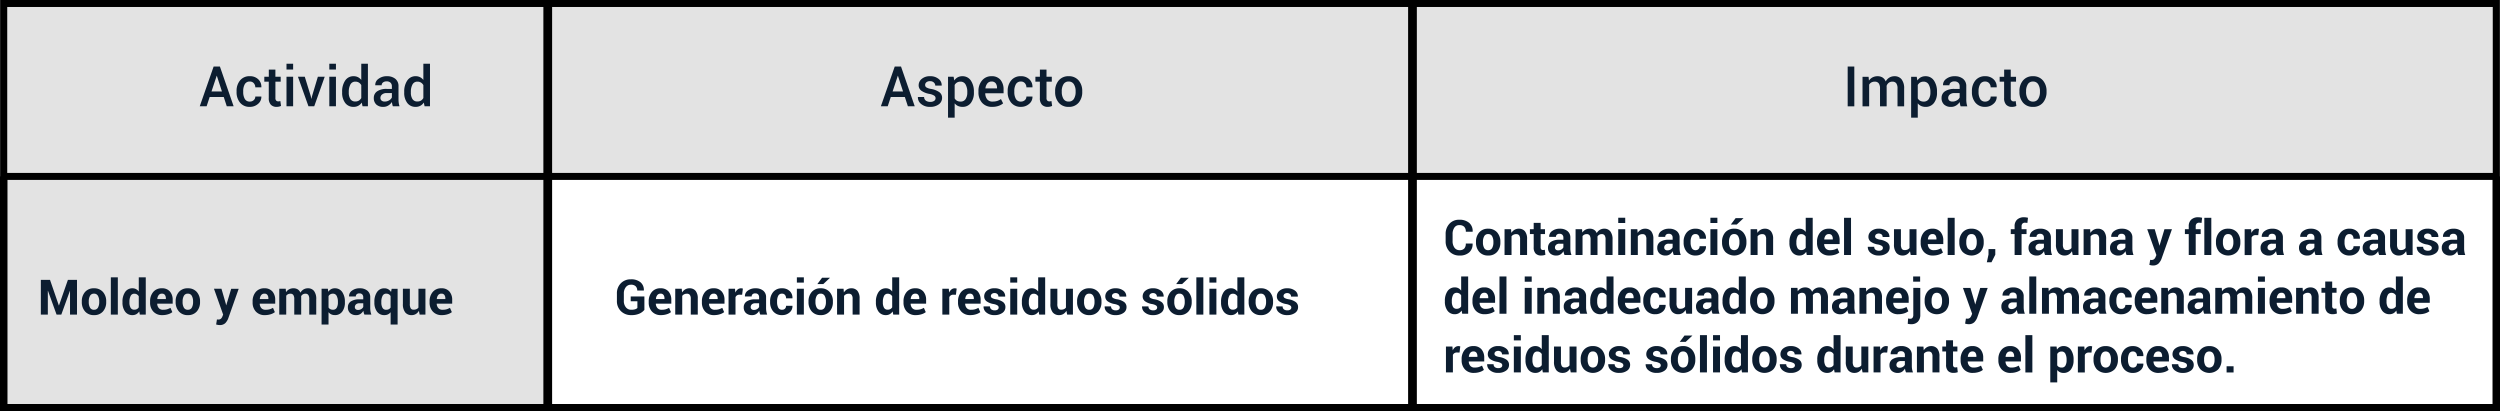 <svg xmlns="http://www.w3.org/2000/svg" width="715.624" height="117.79" viewBox="0 0 715.624 117.79">
  <rect x="0" y="0" width="715.624" height="117.79" fill="#808080" stroke="none"/>
  <g id="Grupo_144024" data-name="Grupo 144024" transform="translate(2078.812 4308)">
    <g id="Grupo_144023" data-name="Grupo 144023">
      <g id="Grupo_144022" data-name="Grupo 144022">
        <g id="Grupo_144021" data-name="Grupo 144021">
          <g id="Grupo_144020" data-name="Grupo 144020">
            <g id="Grupo_144019" data-name="Grupo 144019">
              <g id="Grupo_144018" data-name="Grupo 144018">
                <path id="Trazado_204701" data-name="Trazado 204701" d="M0,0H310.233V66.22H0Z" transform="translate(-1674.491 -4257.5)" fill="#fff" stroke="#000" stroke-width="1"/>
                <path id="Trazado_204695" data-name="Trazado 204695" d="M0,0H247.529V66.22H0Z" transform="translate(-1922.02 -4257.5)" fill="#fff" stroke="#000" stroke-width="1"/>
                <path id="Trazado_204144" data-name="Trazado 204144" d="M404.321,50.5H1.07V1H714.554V50.5Z" transform="translate(-2078.812 -4308)" fill="#e3e3e3" stroke="#000" stroke-width="1"/>
                <path id="Trazado_204696" data-name="Trazado 204696" d="M0,0H155.722V66.22H0Z" transform="translate(-2077.742 -4257.5)" fill="#e3e3e3" stroke="#000" stroke-width="1"/>
                <path id="Trazado_204693" data-name="Trazado 204693" d="M0,0H713.484V115.72H0Z" transform="translate(-2077.742 -4307)" fill="none" stroke="#000" stroke-width="1"/>
                <path id="Trazado_204694" data-name="Trazado 204694" d="M0,0H713.484V115.72H0Z" transform="translate(-2077.742 -4307)" fill="none" stroke="#000" stroke-width="1"/>
                <path id="Trazado_204145" data-name="Trazado 204145" d="M1.07,50.5H714.554V1H1.07Z" transform="translate(-2078.812 -4308)" fill="none" stroke="#000" stroke-width="2"/>
                <path id="Trazado_204146" data-name="Trazado 204146" d="M714.554,50.5v66.22H1.07V50.5" transform="translate(-2078.812 -4308)" fill="none" stroke="#000" stroke-width="2.14"/>
                <path id="Trazado_204147" data-name="Trazado 204147" d="M179.68,117.734V1.54" transform="translate(-2101.7 -4308)" fill="none" stroke="#000" stroke-width="2.5"/>
                <path id="Trazado_204148" data-name="Trazado 204148" d="M463.59,116.5V1.54" transform="translate(-2138.081 -4308)" fill="none" stroke="#000" stroke-width="2.5"/>
                <path id="Trazado_204149" data-name="Trazado 204149" d="M714.554,116.72H1.07" transform="translate(-2078.812 -4308)" fill="none" stroke="#000" stroke-width="2"/>
                <path id="Trazado_204697" data-name="Trazado 204697" d="M6.063-2.618H6.1L8.661-9.953h2.6V0h-2V-6.795L9.229-6.8,6.768,0H5.414L2.953-6.815l-.041.007V0h-2V-9.953H3.534ZM12.64-3.767a3.969,3.969,0,0,1,.923-2.71,3.217,3.217,0,0,1,2.557-1.056,3.251,3.251,0,0,1,2.57,1.053,3.948,3.948,0,0,1,.93,2.714v.144a3.954,3.954,0,0,1-.926,2.717A3.237,3.237,0,0,1,16.133.144,3.246,3.246,0,0,1,13.566-.906a3.954,3.954,0,0,1-.926-2.717Zm1.989.144A3.218,3.218,0,0,0,14.984-2a1.227,1.227,0,0,0,1.148.612A1.215,1.215,0,0,0,17.264-2a3.2,3.2,0,0,0,.359-1.62v-.144a3.164,3.164,0,0,0-.362-1.606A1.226,1.226,0,0,0,16.119-6a1.211,1.211,0,0,0-1.131.625,3.192,3.192,0,0,0-.359,1.6ZM22.948,0h-2V-10.664h2Zm1.333-3.637a4.806,4.806,0,0,1,.755-2.823,2.453,2.453,0,0,1,2.129-1.073,2.071,2.071,0,0,1,1,.239,2.4,2.4,0,0,1,.779.684v-4.054h2V0h-1.7l-.171-.909a2.473,2.473,0,0,1-.827.783,2.187,2.187,0,0,1-1.094.27,2.5,2.5,0,0,1-2.116-1,4.262,4.262,0,0,1-.755-2.639Zm1.989.144A3.013,3.013,0,0,0,26.6-1.965a1.142,1.142,0,0,0,1.066.557,1.553,1.553,0,0,0,.752-.174,1.391,1.391,0,0,0,.526-.509V-5.243a1.536,1.536,0,0,0-.523-.543,1.391,1.391,0,0,0-.742-.195,1.127,1.127,0,0,0-1.07.649,3.67,3.67,0,0,0-.338,1.7ZM35.7.144A3.328,3.328,0,0,1,33.113-.872a3.721,3.721,0,0,1-.93-2.615V-3.76a4.05,4.05,0,0,1,.9-2.721,3.068,3.068,0,0,1,2.481-1.053,2.872,2.872,0,0,1,2.287.913,3.607,3.607,0,0,1,.8,2.458v1.032H34.241l-.021.041a2,2,0,0,0,.461,1.23,1.545,1.545,0,0,0,1.227.472,4.106,4.106,0,0,0,1.138-.137,4.644,4.644,0,0,0,.967-.417l.54,1.23a3.7,3.7,0,0,1-1.2.608A5.336,5.336,0,0,1,35.7.144ZM35.567-6a1.109,1.109,0,0,0-.926.414,2.075,2.075,0,0,0-.393,1.1l.014.034H36.7V-4.6a1.728,1.728,0,0,0-.267-1.022A.986.986,0,0,0,35.567-6ZM39.5-3.767a3.969,3.969,0,0,1,.923-2.71,3.217,3.217,0,0,1,2.557-1.056,3.251,3.251,0,0,1,2.57,1.053,3.948,3.948,0,0,1,.93,2.714v.144a3.954,3.954,0,0,1-.926,2.717A3.237,3.237,0,0,1,43,.144,3.246,3.246,0,0,1,40.431-.906,3.954,3.954,0,0,1,39.5-3.623Zm1.989.144A3.218,3.218,0,0,0,41.85-2,1.227,1.227,0,0,0,43-1.388,1.215,1.215,0,0,0,44.129-2a3.2,3.2,0,0,0,.359-1.62v-.144a3.164,3.164,0,0,0-.362-1.606A1.226,1.226,0,0,0,42.984-6a1.211,1.211,0,0,0-1.131.625,3.192,3.192,0,0,0-.359,1.6Zm12.373.52.082.41h.041l1.415-4.7h2.146l-3,8.5A3.915,3.915,0,0,1,53.7,2.444a2.192,2.192,0,0,1-1.62.543,2.505,2.505,0,0,1-.468-.041q-.215-.041-.523-.116l.232-1.456.191.027a1.41,1.41,0,0,0,.185.014,1.088,1.088,0,0,0,.759-.243,1.6,1.6,0,0,0,.41-.6l.232-.574L50.47-7.4h2.146ZM65.044.144A3.328,3.328,0,0,1,62.46-.872a3.721,3.721,0,0,1-.93-2.615V-3.76a4.05,4.05,0,0,1,.9-2.721,3.068,3.068,0,0,1,2.481-1.053,2.872,2.872,0,0,1,2.287.913A3.607,3.607,0,0,1,68-4.163v1.032H63.588l-.021.041a2,2,0,0,0,.461,1.23,1.545,1.545,0,0,0,1.227.472,4.106,4.106,0,0,0,1.138-.137,4.644,4.644,0,0,0,.967-.417l.54,1.23A3.705,3.705,0,0,1,66.7-.1,5.336,5.336,0,0,1,65.044.144ZM64.914-6a1.109,1.109,0,0,0-.926.414,2.075,2.075,0,0,0-.393,1.1l.014.034h2.434V-4.6a1.728,1.728,0,0,0-.267-1.022A.986.986,0,0,0,64.914-6Zm6.1-1.4.082.978a2.485,2.485,0,0,1,.892-.824,2.565,2.565,0,0,1,1.241-.291,2.259,2.259,0,0,1,1.217.314,1.94,1.94,0,0,1,.766.95A2.564,2.564,0,0,1,76.1-7.2a2.411,2.411,0,0,1,1.285-.335,2.107,2.107,0,0,1,1.726.776,3.7,3.7,0,0,1,.632,2.369V0h-2V-4.4a2.073,2.073,0,0,0-.273-1.237.971.971,0,0,0-.813-.349,1.393,1.393,0,0,0-.735.188,1.369,1.369,0,0,0-.5.523q0,.13.007.222t.007.188V0H73.452V-4.4a2.079,2.079,0,0,0-.273-1.227.966.966,0,0,0-.82-.359,1.548,1.548,0,0,0-.708.154,1.357,1.357,0,0,0-.5.434V0H69.159V-7.4Zm16.933,3.9a4.248,4.248,0,0,1-.759,2.639,2.51,2.51,0,0,1-2.119,1,2.369,2.369,0,0,1-1.032-.215A2.12,2.12,0,0,1,83.262-.7V2.844H81.272V-7.4h1.8l.116.875a2.37,2.37,0,0,1,.79-.749,2.136,2.136,0,0,1,1.077-.263A2.462,2.462,0,0,1,87.186-6.46a4.79,4.79,0,0,1,.759,2.823Zm-2-.144a3.578,3.578,0,0,0-.349-1.7,1.137,1.137,0,0,0-1.066-.649,1.507,1.507,0,0,0-.769.185,1.317,1.317,0,0,0-.5.526v3.24a1.224,1.224,0,0,0,.5.479,1.693,1.693,0,0,0,.783.164,1.148,1.148,0,0,0,1.063-.567,3,3,0,0,0,.338-1.538ZM93.536,0a4.2,4.2,0,0,1-.188-.533,3.71,3.71,0,0,1-.113-.574,2.736,2.736,0,0,1-.813.9,2.039,2.039,0,0,1-1.2.355,2.5,2.5,0,0,1-1.791-.6,2.143,2.143,0,0,1-.629-1.63,1.95,1.95,0,0,1,.837-1.685,4.182,4.182,0,0,1,2.444-.6H93.2v-.588a1.151,1.151,0,0,0-.28-.827,1.1,1.1,0,0,0-.834-.294,1.084,1.084,0,0,0-.749.236.823.823,0,0,0-.263.646H89.154l-.014-.041a1.876,1.876,0,0,1,.817-1.617,3.548,3.548,0,0,1,2.259-.68,3.311,3.311,0,0,1,2.157.67A2.333,2.333,0,0,1,95.2-4.942v3.056a5.78,5.78,0,0,0,.079.978,4.905,4.905,0,0,0,.25.909ZM91.711-1.333a1.7,1.7,0,0,0,.93-.26,1.4,1.4,0,0,0,.561-.6V-3.24H92.08a1.329,1.329,0,0,0-.96.314,1.033,1.033,0,0,0-.325.772.771.771,0,0,0,.243.6A.96.96,0,0,0,91.711-1.333Zm4.676-2.3a4.806,4.806,0,0,1,.755-2.823,2.453,2.453,0,0,1,2.129-1.073,2.111,2.111,0,0,1,1.08.27,2.421,2.421,0,0,1,.8.776l.185-.909h1.7V2.844h-2V-.69a2.2,2.2,0,0,1-.769.622,2.3,2.3,0,0,1-1.008.212,2.5,2.5,0,0,1-2.116-1,4.262,4.262,0,0,1-.755-2.639Zm1.989.144A3.072,3.072,0,0,0,98.7-1.955a1.137,1.137,0,0,0,1.066.567,1.606,1.606,0,0,0,.752-.164,1.323,1.323,0,0,0,.513-.479V-5.312a1.407,1.407,0,0,0-.509-.506A1.471,1.471,0,0,0,99.784-6a1.125,1.125,0,0,0-1.07.656,3.713,3.713,0,0,0-.338,1.7Zm10.753,2.4a2.511,2.511,0,0,1-.868.916,2.3,2.3,0,0,1-1.224.321,2.249,2.249,0,0,1-1.829-.793,3.8,3.8,0,0,1-.66-2.461V-7.4h1.989v4.3a2.388,2.388,0,0,0,.263,1.33.946.946,0,0,0,.817.359,1.989,1.989,0,0,0,.82-.154A1.383,1.383,0,0,0,109-2.017V-7.4h2V0h-1.654ZM115.705.144a3.328,3.328,0,0,1-2.584-1.015,3.721,3.721,0,0,1-.93-2.615V-3.76a4.05,4.05,0,0,1,.9-2.721,3.068,3.068,0,0,1,2.481-1.053,2.872,2.872,0,0,1,2.287.913,3.607,3.607,0,0,1,.8,2.458v1.032h-4.409l-.021.041a2,2,0,0,0,.461,1.23,1.545,1.545,0,0,0,1.227.472,4.106,4.106,0,0,0,1.138-.137,4.644,4.644,0,0,0,.967-.417l.54,1.23a3.705,3.705,0,0,1-1.2.608A5.336,5.336,0,0,1,115.705.144ZM115.575-6a1.109,1.109,0,0,0-.926.414,2.075,2.075,0,0,0-.393,1.1l.014.034H116.7V-4.6a1.728,1.728,0,0,0-.267-1.022A.986.986,0,0,0,115.575-6Z" transform="translate(-2068.032 -4217.942)" fill="#0c1d30"/>
                <path id="Trazado_204698" data-name="Trazado 204698" d="M7.117-2.656H3.086L2.211,0H.25L4.219-11.375h1.8L9.945,0H7.984ZM3.609-4.242H6.6L5.141-8.727H5.094ZM14.6-1.352a1.577,1.577,0,0,0,1.1-.406,1.33,1.33,0,0,0,.449-1.031h1.719l.016.047A2.549,2.549,0,0,1,16.941-.7,3.413,3.413,0,0,1,14.6.164a3.444,3.444,0,0,1-2.82-1.207,4.633,4.633,0,0,1-.992-3.043v-.273A4.637,4.637,0,0,1,11.781-7.4a3.43,3.43,0,0,1,2.813-1.211,3.316,3.316,0,0,1,2.4.887,2.894,2.894,0,0,1,.891,2.254l-.016.047H16.148a1.715,1.715,0,0,0-.43-1.18,1.432,1.432,0,0,0-1.125-.484,1.549,1.549,0,0,0-1.461.785,3.885,3.885,0,0,0-.445,1.941v.273a3.921,3.921,0,0,0,.441,1.957A1.558,1.558,0,0,0,14.6-1.352Zm7.3-9.156v2.055h1.516v1.406H21.906v4.672a1.019,1.019,0,0,0,.227.746.821.821,0,0,0,.6.223,1.679,1.679,0,0,0,.3-.027,1.852,1.852,0,0,0,.281-.074l.2,1.391a2.181,2.181,0,0,1-.574.207,3.161,3.161,0,0,1-.691.074,2.19,2.19,0,0,1-1.645-.613,2.674,2.674,0,0,1-.6-1.926V-7.047H18.727V-8.453h1.289v-2.055ZM26.977,0h-1.9V-8.453h1.9Zm0-10.523h-1.9v-1.664h1.9Zm5.063,7.664.141.688h.047l.148-.687,1.68-5.594h1.961L33.016,0H31.367L28.352-8.453h1.961ZM39.234,0h-1.9V-8.453h1.9Zm0-10.523h-1.9v-1.664h1.9Zm1.773,6.414a5.574,5.574,0,0,1,.867-3.262,2.8,2.8,0,0,1,2.438-1.238,2.666,2.666,0,0,1,1.23.277,2.785,2.785,0,0,1,.941.793v-4.648h1.9V0H46.844l-.227-1.07a2.82,2.82,0,0,1-.984.918A2.738,2.738,0,0,1,44.3.164,2.876,2.876,0,0,1,41.875-.969a4.766,4.766,0,0,1-.867-2.977Zm1.9.164a3.4,3.4,0,0,0,.449,1.867,1.573,1.573,0,0,0,1.426.7,1.906,1.906,0,0,0,1.02-.258,1.963,1.963,0,0,0,.684-.734V-6.062a2,2,0,0,0-.687-.73,1.859,1.859,0,0,0-1-.262,1.531,1.531,0,0,0-1.43.816,4.308,4.308,0,0,0-.461,2.129ZM55.516,0q-.1-.32-.168-.625a4.468,4.468,0,0,1-.09-.609,3.256,3.256,0,0,1-1.023,1,2.633,2.633,0,0,1-1.43.4,2.81,2.81,0,0,1-2.027-.68,2.468,2.468,0,0,1-.707-1.867,2.206,2.206,0,0,1,.969-1.91,4.678,4.678,0,0,1,2.727-.684h1.477v-.742a1.38,1.38,0,0,0-.387-1.039,1.547,1.547,0,0,0-1.121-.375,1.6,1.6,0,0,0-1.031.309.981.981,0,0,0-.383.8l-1.828.008-.008-.047a2.094,2.094,0,0,1,.895-1.773,3.79,3.79,0,0,1,2.473-.773,3.617,3.617,0,0,1,2.383.75A2.64,2.64,0,0,1,57.141-5.7v3.758a6.93,6.93,0,0,0,.07,1A5.331,5.331,0,0,0,57.438,0ZM53.2-1.359a2.373,2.373,0,0,0,1.285-.359,1.81,1.81,0,0,0,.762-.82v-1.25H53.734a1.9,1.9,0,0,0-1.3.41,1.246,1.246,0,0,0-.469.965.984.984,0,0,0,.316.77A1.315,1.315,0,0,0,53.2-1.359Zm5.578-2.75a5.574,5.574,0,0,1,.867-3.262,2.8,2.8,0,0,1,2.438-1.238,2.666,2.666,0,0,1,1.23.277,2.785,2.785,0,0,1,.941.793v-4.648h1.9V0H64.609l-.227-1.07a2.82,2.82,0,0,1-.984.918,2.738,2.738,0,0,1-1.336.316A2.876,2.876,0,0,1,59.641-.969a4.766,4.766,0,0,1-.867-2.977Zm1.9.164a3.4,3.4,0,0,0,.449,1.867,1.573,1.573,0,0,0,1.426.7,1.906,1.906,0,0,0,1.02-.258,1.963,1.963,0,0,0,.684-.734V-6.062a2,2,0,0,0-.687-.73,1.859,1.859,0,0,0-1-.262,1.531,1.531,0,0,0-1.43.816,4.308,4.308,0,0,0-.461,2.129Z" transform="translate(-2021.881 -4277.574)" fill="#0c1d30"/>
                <path id="Trazado_204699" data-name="Trazado 204699" d="M7.117-2.656H3.086L2.211,0H.25L4.219-11.375h1.8L9.945,0H7.984ZM3.609-4.242H6.6L5.141-8.727H5.094Zm12.3,1.93a.875.875,0,0,0-.371-.723,3.838,3.838,0,0,0-1.4-.512,5.7,5.7,0,0,1-2.281-.9,1.893,1.893,0,0,1-.789-1.594,2.3,2.3,0,0,1,.9-1.816,3.56,3.56,0,0,1,2.367-.754,3.671,3.671,0,0,1,2.441.777,2.252,2.252,0,0,1,.887,1.871l-.016.047H15.82a1.185,1.185,0,0,0-.406-.895,1.528,1.528,0,0,0-1.086-.379,1.552,1.552,0,0,0-1.047.313.977.977,0,0,0-.359.766.823.823,0,0,0,.336.688,3.682,3.682,0,0,0,1.383.461,5.727,5.727,0,0,1,2.344.918,1.939,1.939,0,0,1,.789,1.621,2.246,2.246,0,0,1-.941,1.863,3.965,3.965,0,0,1-2.48.723,3.786,3.786,0,0,1-2.6-.844,2.383,2.383,0,0,1-.906-1.937l.016-.047h1.766a1.266,1.266,0,0,0,.531,1.07,2.135,2.135,0,0,0,1.219.336A1.909,1.909,0,0,0,15.5-1.547.9.9,0,0,0,15.906-2.312ZM26.883-3.945a4.766,4.766,0,0,1-.867,2.977A2.868,2.868,0,0,1,23.6.164a2.99,2.99,0,0,1-1.273-.258,2.62,2.62,0,0,1-.953-.758v4.1h-1.9v-11.7h1.6l.188,1.063a2.819,2.819,0,0,1,.98-.906,2.743,2.743,0,0,1,1.332-.312,2.807,2.807,0,0,1,2.434,1.238,5.556,5.556,0,0,1,.871,3.262Zm-1.891-.164A4.118,4.118,0,0,0,24.5-6.23a1.588,1.588,0,0,0-1.457-.824,1.893,1.893,0,0,0-1.008.254,1.869,1.869,0,0,0-.664.707v3.82a1.766,1.766,0,0,0,.664.684,2.024,2.024,0,0,0,1.023.238,1.629,1.629,0,0,0,1.449-.715,3.312,3.312,0,0,0,.48-1.879ZM32.125.164A3.681,3.681,0,0,1,29.23-1a4.374,4.374,0,0,1-1.043-3.027v-.312A4.522,4.522,0,0,1,29.23-7.41a3.37,3.37,0,0,1,2.691-1.2A3.163,3.163,0,0,1,34.5-7.559a4.249,4.249,0,0,1,.875,2.809v1.023H30.148l-.016.039A2.77,2.77,0,0,0,30.68-2a1.866,1.866,0,0,0,1.555.648,4.277,4.277,0,0,0,1.34-.187,3.825,3.825,0,0,0,1.051-.539l.617,1.242a4.023,4.023,0,0,1-1.281.711A5.37,5.37,0,0,1,32.125.164Zm-.2-7.25a1.467,1.467,0,0,0-1.187.535,2.652,2.652,0,0,0-.555,1.395l.016.039h3.3v-.148a2.134,2.134,0,0,0-.379-1.316A1.4,1.4,0,0,0,31.922-7.086Zm8.438,5.734a1.577,1.577,0,0,0,1.1-.406,1.33,1.33,0,0,0,.449-1.031h1.719l.016.047A2.549,2.549,0,0,1,42.7-.7a3.413,3.413,0,0,1-2.34.859,3.444,3.444,0,0,1-2.82-1.207,4.633,4.633,0,0,1-.992-3.043v-.273A4.637,4.637,0,0,1,37.539-7.4a3.43,3.43,0,0,1,2.813-1.211,3.316,3.316,0,0,1,2.4.887,2.894,2.894,0,0,1,.891,2.254l-.016.047H41.906a1.715,1.715,0,0,0-.43-1.18,1.432,1.432,0,0,0-1.125-.484,1.549,1.549,0,0,0-1.461.785,3.885,3.885,0,0,0-.445,1.941v.273a3.921,3.921,0,0,0,.441,1.957A1.558,1.558,0,0,0,40.359-1.352Zm7.3-9.156v2.055H49.18v1.406H47.664v4.672a1.019,1.019,0,0,0,.227.746.821.821,0,0,0,.6.223,1.678,1.678,0,0,0,.3-.027,1.852,1.852,0,0,0,.281-.074l.2,1.391a2.181,2.181,0,0,1-.574.207,3.161,3.161,0,0,1-.691.074,2.19,2.19,0,0,1-1.645-.613,2.674,2.674,0,0,1-.6-1.926V-7.047H44.484V-8.453h1.289v-2.055Zm2.471,6.2a4.59,4.59,0,0,1,1.035-3.1A3.535,3.535,0,0,1,54-8.609,3.562,3.562,0,0,1,56.858-7.4a4.59,4.59,0,0,1,1.035,3.1v.164a4.583,4.583,0,0,1-1.035,3.105,3.555,3.555,0,0,1-2.84,1.2,3.558,3.558,0,0,1-2.848-1.2,4.587,4.587,0,0,1-1.035-3.1Zm1.9.164a3.75,3.75,0,0,0,.484,2.016,1.645,1.645,0,0,0,1.5.773,1.648,1.648,0,0,0,1.488-.777A3.684,3.684,0,0,0,56-4.141V-4.3a3.676,3.676,0,0,0-.5-2A1.658,1.658,0,0,0,54-7.086a1.626,1.626,0,0,0-1.48.785,3.722,3.722,0,0,0-.488,2Z" transform="translate(-1826.914 -4277.574)" fill="#0c1d30"/>
                <path id="Trazado_204700" data-name="Trazado 204700" d="M8.545-1.36A3.782,3.782,0,0,1,7.157-.3,5.462,5.462,0,0,1,4.778.144,4.023,4.023,0,0,1,1.825-.991,3.96,3.96,0,0,1,.677-3.937V-6.016A4.029,4.029,0,0,1,1.791-8.958,3.834,3.834,0,0,1,4.655-10.1a4.071,4.071,0,0,1,2.8.865,2.841,2.841,0,0,1,.937,2.307l-.014.041H6.494a1.632,1.632,0,0,0-.458-1.234A1.848,1.848,0,0,0,4.7-8.559a1.792,1.792,0,0,0-1.477.708,2.845,2.845,0,0,0-.561,1.822v2.092A2.835,2.835,0,0,0,3.24-2.1a1.876,1.876,0,0,0,1.538.711A3.539,3.539,0,0,0,5.9-1.531a1.714,1.714,0,0,0,.639-.362V-3.821H4.628V-5.2H8.545ZM13.3.144A3.328,3.328,0,0,1,10.712-.872a3.721,3.721,0,0,1-.93-2.615V-3.76a4.05,4.05,0,0,1,.9-2.721,3.068,3.068,0,0,1,2.481-1.053,2.872,2.872,0,0,1,2.287.913,3.607,3.607,0,0,1,.8,2.458v1.032H11.84l-.021.041a2,2,0,0,0,.461,1.23,1.545,1.545,0,0,0,1.227.472,4.106,4.106,0,0,0,1.138-.137,4.644,4.644,0,0,0,.967-.417l.54,1.23a3.7,3.7,0,0,1-1.2.608A5.336,5.336,0,0,1,13.3.144ZM13.166-6a1.109,1.109,0,0,0-.926.414,2.075,2.075,0,0,0-.393,1.1l.014.034h2.434V-4.6a1.728,1.728,0,0,0-.267-1.022A.986.986,0,0,0,13.166-6Zm6.07-1.4.089,1.06a2.705,2.705,0,0,1,.909-.882,2.36,2.36,0,0,1,1.21-.314,2.2,2.2,0,0,1,1.75.721,3.419,3.419,0,0,1,.629,2.28V0h-2V-4.525a1.771,1.771,0,0,0-.277-1.125,1.02,1.02,0,0,0-.831-.332,1.743,1.743,0,0,0-.783.167,1.528,1.528,0,0,0-.557.461V0h-2V-7.4ZM28.52.144A3.328,3.328,0,0,1,25.936-.872a3.721,3.721,0,0,1-.93-2.615V-3.76a4.05,4.05,0,0,1,.9-2.721A3.068,3.068,0,0,1,28.39-7.533a2.872,2.872,0,0,1,2.287.913,3.607,3.607,0,0,1,.8,2.458v1.032H27.063l-.021.041a2,2,0,0,0,.461,1.23,1.545,1.545,0,0,0,1.227.472,4.106,4.106,0,0,0,1.138-.137,4.644,4.644,0,0,0,.967-.417l.54,1.23a3.7,3.7,0,0,1-1.2.608A5.336,5.336,0,0,1,28.52.144ZM28.39-6a1.109,1.109,0,0,0-.926.414,2.075,2.075,0,0,0-.393,1.1l.014.034h2.434V-4.6a1.728,1.728,0,0,0-.267-1.022A.986.986,0,0,0,28.39-6Zm8.135.314L35.793-5.7a1.329,1.329,0,0,0-.731.185,1.17,1.17,0,0,0-.437.52V0H32.635V-7.4h1.853L34.576-6.3a2.333,2.333,0,0,1,.673-.906,1.5,1.5,0,0,1,.954-.325,1.492,1.492,0,0,1,.277.024q.126.024.256.058ZM41.715,0a4.2,4.2,0,0,1-.188-.533,3.709,3.709,0,0,1-.113-.574,2.736,2.736,0,0,1-.813.9,2.039,2.039,0,0,1-1.2.355,2.5,2.5,0,0,1-1.791-.6,2.143,2.143,0,0,1-.629-1.63,1.95,1.95,0,0,1,.837-1.685,4.182,4.182,0,0,1,2.444-.6H41.38v-.588a1.151,1.151,0,0,0-.28-.827,1.1,1.1,0,0,0-.834-.294,1.084,1.084,0,0,0-.749.236.823.823,0,0,0-.263.646H37.333l-.014-.041a1.876,1.876,0,0,1,.817-1.617,3.548,3.548,0,0,1,2.259-.68,3.311,3.311,0,0,1,2.157.67,2.333,2.333,0,0,1,.824,1.921v3.056a5.779,5.779,0,0,0,.079.978A4.905,4.905,0,0,0,43.7,0ZM39.89-1.333a1.7,1.7,0,0,0,.93-.26,1.4,1.4,0,0,0,.561-.6V-3.24H40.259a1.329,1.329,0,0,0-.96.314,1.033,1.033,0,0,0-.325.772.771.771,0,0,0,.243.6A.96.96,0,0,0,39.89-1.333Zm8.073-.055A1.111,1.111,0,0,0,48.79-1.7a1.129,1.129,0,0,0,.308-.831h1.818l.014.041A2.315,2.315,0,0,1,50.1-.612a3.119,3.119,0,0,1-2.133.755A3.152,3.152,0,0,1,45.427-.906a3.988,3.988,0,0,1-.9-2.683v-.205a4.014,4.014,0,0,1,.892-2.683,3.124,3.124,0,0,1,2.526-1.056,3.05,3.05,0,0,1,2.181.779,2.6,2.6,0,0,1,.8,2.051l-.014.041H49.1a1.476,1.476,0,0,0-.3-.954A1.022,1.022,0,0,0,47.949-6a1.139,1.139,0,0,0-1.1.619,3.393,3.393,0,0,0-.325,1.583v.205A3.38,3.38,0,0,0,46.852-2,1.155,1.155,0,0,0,47.963-1.388ZM54.19,0h-2V-7.4h2Zm0-9.167h-2v-1.5h2Zm1.333,5.4a3.969,3.969,0,0,1,.923-2.71A3.217,3.217,0,0,1,59-7.533a3.251,3.251,0,0,1,2.57,1.053,3.948,3.948,0,0,1,.93,2.714v.144a3.954,3.954,0,0,1-.926,2.717A3.237,3.237,0,0,1,59.017.144,3.246,3.246,0,0,1,56.45-.906a3.954,3.954,0,0,1-.926-2.717Zm1.989.144A3.218,3.218,0,0,0,57.868-2a1.227,1.227,0,0,0,1.148.612A1.215,1.215,0,0,0,60.148-2a3.2,3.2,0,0,0,.359-1.62v-.144a3.164,3.164,0,0,0-.362-1.606A1.226,1.226,0,0,0,59-6a1.211,1.211,0,0,0-1.131.625,3.192,3.192,0,0,0-.359,1.6Zm1.894-6.932h2.222l.014.041L59.748-8.736h-1.7ZM65.559-7.4l.089,1.06a2.705,2.705,0,0,1,.909-.882,2.36,2.36,0,0,1,1.21-.314,2.2,2.2,0,0,1,1.75.721,3.419,3.419,0,0,1,.629,2.28V0h-2V-4.525a1.771,1.771,0,0,0-.277-1.125,1.02,1.02,0,0,0-.831-.332,1.743,1.743,0,0,0-.783.167,1.528,1.528,0,0,0-.557.461V0h-2V-7.4Zm9.256,3.76A4.806,4.806,0,0,1,75.57-6.46,2.453,2.453,0,0,1,77.7-7.533a2.071,2.071,0,0,1,1,.239,2.4,2.4,0,0,1,.779.684v-4.054h2V0h-1.7l-.171-.909a2.473,2.473,0,0,1-.827.783,2.187,2.187,0,0,1-1.094.27,2.5,2.5,0,0,1-2.116-1,4.262,4.262,0,0,1-.755-2.639Zm1.989.144a3.013,3.013,0,0,0,.328,1.528,1.142,1.142,0,0,0,1.066.557,1.553,1.553,0,0,0,.752-.174,1.391,1.391,0,0,0,.526-.509V-5.243a1.536,1.536,0,0,0-.523-.543,1.391,1.391,0,0,0-.742-.195,1.127,1.127,0,0,0-1.07.649,3.67,3.67,0,0,0-.338,1.7ZM86.23.144A3.328,3.328,0,0,1,83.646-.872a3.721,3.721,0,0,1-.93-2.615V-3.76a4.05,4.05,0,0,1,.9-2.721A3.068,3.068,0,0,1,86.1-7.533a2.872,2.872,0,0,1,2.287.913,3.607,3.607,0,0,1,.8,2.458v1.032H84.774l-.021.041a2,2,0,0,0,.461,1.23,1.545,1.545,0,0,0,1.227.472,4.106,4.106,0,0,0,1.138-.137,4.644,4.644,0,0,0,.967-.417l.54,1.23a3.705,3.705,0,0,1-1.2.608A5.336,5.336,0,0,1,86.23.144ZM86.1-6a1.109,1.109,0,0,0-.926.414,2.075,2.075,0,0,0-.393,1.1l.014.034h2.434V-4.6a1.728,1.728,0,0,0-.267-1.022A.986.986,0,0,0,86.1-6Zm11.621.314L96.99-5.7a1.329,1.329,0,0,0-.731.185,1.17,1.17,0,0,0-.437.52V0H93.832V-7.4h1.853L95.773-6.3a2.333,2.333,0,0,1,.673-.906,1.5,1.5,0,0,1,.954-.325,1.492,1.492,0,0,1,.277.024q.126.024.256.058ZM101.837.144A3.328,3.328,0,0,1,99.253-.872a3.721,3.721,0,0,1-.93-2.615V-3.76a4.05,4.05,0,0,1,.9-2.721,3.068,3.068,0,0,1,2.481-1.053,2.872,2.872,0,0,1,2.287.913,3.607,3.607,0,0,1,.8,2.458v1.032h-4.409l-.021.041a2,2,0,0,0,.461,1.23,1.545,1.545,0,0,0,1.227.472,4.106,4.106,0,0,0,1.138-.137,4.644,4.644,0,0,0,.967-.417l.54,1.23a3.705,3.705,0,0,1-1.2.608A5.336,5.336,0,0,1,101.837.144ZM101.707-6a1.109,1.109,0,0,0-.926.414,2.075,2.075,0,0,0-.393,1.1l.014.034h2.434V-4.6a1.728,1.728,0,0,0-.267-1.022A.986.986,0,0,0,101.707-6Zm8.244,3.944a.689.689,0,0,0-.318-.564,3.229,3.229,0,0,0-1.179-.414,4.7,4.7,0,0,1-1.972-.786,1.717,1.717,0,0,1-.673-1.429,2.038,2.038,0,0,1,.807-1.62,3.252,3.252,0,0,1,2.146-.67,3.51,3.51,0,0,1,2.246.67,1.957,1.957,0,0,1,.81,1.668l-.014.041h-1.928a.968.968,0,0,0-.287-.725,1.136,1.136,0,0,0-.827-.28A1.13,1.13,0,0,0,108-5.92a.744.744,0,0,0-.28.588.664.664,0,0,0,.291.557,3.234,3.234,0,0,0,1.179.386,4.8,4.8,0,0,1,2.027.8,1.762,1.762,0,0,1,.667,1.459,1.952,1.952,0,0,1-.854,1.634,3.688,3.688,0,0,1-2.256.636A3.429,3.429,0,0,1,106.441-.6a2.093,2.093,0,0,1-.817-1.706l.014-.041h1.825a1.037,1.037,0,0,0,.39.861,1.609,1.609,0,0,0,.964.267,1.371,1.371,0,0,0,.844-.222A.721.721,0,0,0,109.951-2.051ZM115.269,0h-2V-7.4h2Zm0-9.167h-2v-1.5h2Zm1.333,5.53a4.806,4.806,0,0,1,.755-2.823,2.453,2.453,0,0,1,2.129-1.073,2.071,2.071,0,0,1,1,.239,2.4,2.4,0,0,1,.779.684v-4.054h2V0h-1.7l-.171-.909a2.473,2.473,0,0,1-.827.783,2.187,2.187,0,0,1-1.094.27,2.5,2.5,0,0,1-2.116-1,4.262,4.262,0,0,1-.755-2.639Zm1.989.144a3.013,3.013,0,0,0,.328,1.528,1.142,1.142,0,0,0,1.066.557,1.553,1.553,0,0,0,.752-.174,1.391,1.391,0,0,0,.526-.509V-5.243a1.536,1.536,0,0,0-.523-.543A1.391,1.391,0,0,0,120-5.981a1.127,1.127,0,0,0-1.07.649,3.67,3.67,0,0,0-.338,1.7Zm10.753,2.4a2.511,2.511,0,0,1-.868.916,2.3,2.3,0,0,1-1.224.321,2.249,2.249,0,0,1-1.829-.793,3.8,3.8,0,0,1-.66-2.461V-7.4h1.989v4.3a2.388,2.388,0,0,0,.263,1.33.946.946,0,0,0,.817.359,1.989,1.989,0,0,0,.82-.154,1.383,1.383,0,0,0,.561-.455V-7.4h2V0h-1.654Zm3.063-2.673a3.969,3.969,0,0,1,.923-2.71,3.217,3.217,0,0,1,2.557-1.056,3.251,3.251,0,0,1,2.57,1.053,3.948,3.948,0,0,1,.93,2.714v.144a3.954,3.954,0,0,1-.926,2.717A3.237,3.237,0,0,1,135.9.144a3.246,3.246,0,0,1-2.567-1.049,3.954,3.954,0,0,1-.926-2.717Zm1.989.144A3.218,3.218,0,0,0,134.752-2a1.227,1.227,0,0,0,1.148.612A1.215,1.215,0,0,0,137.032-2a3.2,3.2,0,0,0,.359-1.62v-.144a3.164,3.164,0,0,0-.362-1.606A1.226,1.226,0,0,0,135.887-6a1.211,1.211,0,0,0-1.131.625,3.192,3.192,0,0,0-.359,1.6Zm10.22,1.572a.689.689,0,0,0-.318-.564,3.229,3.229,0,0,0-1.179-.414,4.7,4.7,0,0,1-1.972-.786,1.717,1.717,0,0,1-.673-1.429,2.038,2.038,0,0,1,.807-1.62,3.252,3.252,0,0,1,2.146-.67,3.51,3.51,0,0,1,2.246.67,1.957,1.957,0,0,1,.81,1.668l-.014.041h-1.928a.968.968,0,0,0-.287-.725,1.136,1.136,0,0,0-.827-.28,1.13,1.13,0,0,0-.759.239.744.744,0,0,0-.28.588.664.664,0,0,0,.291.557,3.234,3.234,0,0,0,1.179.386,4.8,4.8,0,0,1,2.027.8,1.762,1.762,0,0,1,.667,1.459A1.952,1.952,0,0,1,145.7-.492a3.688,3.688,0,0,1-2.256.636A3.429,3.429,0,0,1,141.106-.6a2.093,2.093,0,0,1-.817-1.706l.014-.041h1.825a1.037,1.037,0,0,0,.39.861,1.609,1.609,0,0,0,.964.267,1.371,1.371,0,0,0,.844-.222A.721.721,0,0,0,144.616-2.051Zm10.705,0A.689.689,0,0,0,155-2.615a3.229,3.229,0,0,0-1.179-.414,4.7,4.7,0,0,1-1.972-.786,1.717,1.717,0,0,1-.673-1.429,2.038,2.038,0,0,1,.807-1.62,3.252,3.252,0,0,1,2.146-.67,3.51,3.51,0,0,1,2.246.67,1.957,1.957,0,0,1,.81,1.668l-.014.041h-1.928a.968.968,0,0,0-.287-.725,1.136,1.136,0,0,0-.827-.28,1.13,1.13,0,0,0-.759.239.744.744,0,0,0-.28.588.664.664,0,0,0,.291.557,3.234,3.234,0,0,0,1.179.386,4.8,4.8,0,0,1,2.027.8,1.762,1.762,0,0,1,.667,1.459A1.952,1.952,0,0,1,156.4-.492a3.688,3.688,0,0,1-2.256.636A3.429,3.429,0,0,1,151.811-.6a2.093,2.093,0,0,1-.817-1.706l.014-.041h1.825a1.037,1.037,0,0,0,.39.861,1.609,1.609,0,0,0,.964.267,1.371,1.371,0,0,0,.844-.222A.721.721,0,0,0,155.321-2.051Zm2.912-1.716a3.969,3.969,0,0,1,.923-2.71,3.217,3.217,0,0,1,2.557-1.056,3.251,3.251,0,0,1,2.57,1.053,3.948,3.948,0,0,1,.93,2.714v.144a3.954,3.954,0,0,1-.926,2.717,3.237,3.237,0,0,1-2.56,1.049A3.246,3.246,0,0,1,159.16-.906a3.954,3.954,0,0,1-.926-2.717Zm1.989.144A3.218,3.218,0,0,0,160.578-2a1.227,1.227,0,0,0,1.148.612A1.215,1.215,0,0,0,162.858-2a3.2,3.2,0,0,0,.359-1.62v-.144a3.164,3.164,0,0,0-.362-1.606A1.226,1.226,0,0,0,161.713-6a1.211,1.211,0,0,0-1.131.625,3.192,3.192,0,0,0-.359,1.6Zm1.894-6.932h2.222l.014.041-1.894,1.777h-1.7ZM168.542,0h-2V-10.664h2Zm3.739,0h-2V-7.4h2Zm0-9.167h-2v-1.5h2Zm1.333,5.53a4.806,4.806,0,0,1,.755-2.823A2.453,2.453,0,0,1,176.5-7.533a2.071,2.071,0,0,1,1,.239,2.4,2.4,0,0,1,.779.684v-4.054h2V0h-1.7l-.171-.909a2.473,2.473,0,0,1-.827.783,2.187,2.187,0,0,1-1.094.27,2.5,2.5,0,0,1-2.116-1,4.262,4.262,0,0,1-.755-2.639Zm1.989.144a3.013,3.013,0,0,0,.328,1.528A1.142,1.142,0,0,0,177-1.408a1.553,1.553,0,0,0,.752-.174,1.391,1.391,0,0,0,.526-.509V-5.243a1.536,1.536,0,0,0-.523-.543,1.391,1.391,0,0,0-.742-.195,1.127,1.127,0,0,0-1.07.649,3.67,3.67,0,0,0-.338,1.7Zm5.913-.273a3.969,3.969,0,0,1,.923-2.71A3.217,3.217,0,0,1,185-7.533a3.251,3.251,0,0,1,2.57,1.053,3.948,3.948,0,0,1,.93,2.714v.144a3.954,3.954,0,0,1-.926,2.717A3.237,3.237,0,0,1,185.01.144a3.246,3.246,0,0,1-2.567-1.049,3.954,3.954,0,0,1-.926-2.717Zm1.989.144A3.218,3.218,0,0,0,183.861-2a1.227,1.227,0,0,0,1.148.612A1.215,1.215,0,0,0,186.141-2a3.2,3.2,0,0,0,.359-1.62v-.144a3.164,3.164,0,0,0-.362-1.606A1.226,1.226,0,0,0,185-6a1.211,1.211,0,0,0-1.131.625,3.192,3.192,0,0,0-.359,1.6Zm10.22,1.572a.689.689,0,0,0-.318-.564,3.229,3.229,0,0,0-1.179-.414,4.7,4.7,0,0,1-1.972-.786,1.717,1.717,0,0,1-.673-1.429,2.038,2.038,0,0,1,.807-1.62,3.252,3.252,0,0,1,2.146-.67,3.51,3.51,0,0,1,2.246.67,1.957,1.957,0,0,1,.81,1.668l-.014.041H193.65a.968.968,0,0,0-.287-.725,1.136,1.136,0,0,0-.827-.28,1.13,1.13,0,0,0-.759.239.744.744,0,0,0-.28.588.664.664,0,0,0,.291.557,3.234,3.234,0,0,0,1.179.386,4.8,4.8,0,0,1,2.027.8,1.762,1.762,0,0,1,.667,1.459,1.952,1.952,0,0,1-.854,1.634,3.688,3.688,0,0,1-2.256.636A3.429,3.429,0,0,1,190.215-.6a2.093,2.093,0,0,1-.817-1.706l.014-.041h1.825a1.037,1.037,0,0,0,.39.861,1.609,1.609,0,0,0,.964.267,1.371,1.371,0,0,0,.844-.222A.721.721,0,0,0,193.726-2.051Z" transform="translate(-1902.899 -4217.943)" fill="#0c1d30"/>
                <path id="Trazado_204703" data-name="Trazado 204703" d="M3.25,0h-1.9V-11.375h1.9ZM7.336-8.453l.1,1.1a2.865,2.865,0,0,1,1.039-.93,3.065,3.065,0,0,1,1.445-.328,2.608,2.608,0,0,1,1.422.375,2.266,2.266,0,0,1,.891,1.125,2.962,2.962,0,0,1,1.031-1.1,2.781,2.781,0,0,1,1.5-.4,2.479,2.479,0,0,1,2.012.887,4.125,4.125,0,0,1,.738,2.684V0h-1.9V-5.047a2.49,2.49,0,0,0-.371-1.559,1.361,1.361,0,0,0-1.113-.449,1.629,1.629,0,0,0-1.031.328,1.828,1.828,0,0,0-.609.883q0,.117.008.2t.008.164V0h-1.9V-5.047a2.462,2.462,0,0,0-.379-1.539,1.347,1.347,0,0,0-1.113-.469,2,2,0,0,0-.98.223A1.642,1.642,0,0,0,7.5-6.2V0H5.6V-8.453ZM26.922-3.945a4.766,4.766,0,0,1-.867,2.977A2.868,2.868,0,0,1,23.641.164a2.99,2.99,0,0,1-1.273-.258,2.62,2.62,0,0,1-.953-.758v4.1h-1.9v-11.7h1.6L21.3-7.391a2.819,2.819,0,0,1,.98-.906,2.743,2.743,0,0,1,1.332-.312,2.807,2.807,0,0,1,2.434,1.238,5.556,5.556,0,0,1,.871,3.262Zm-1.891-.164a4.118,4.118,0,0,0-.488-2.121,1.588,1.588,0,0,0-1.457-.824,1.893,1.893,0,0,0-1.008.254,1.869,1.869,0,0,0-.664.707v3.82a1.766,1.766,0,0,0,.664.684,2.024,2.024,0,0,0,1.023.238,1.629,1.629,0,0,0,1.449-.715,3.312,3.312,0,0,0,.48-1.879ZM33.672,0q-.1-.32-.168-.625a4.468,4.468,0,0,1-.09-.609,3.256,3.256,0,0,1-1.023,1,2.633,2.633,0,0,1-1.43.4,2.81,2.81,0,0,1-2.027-.68,2.468,2.468,0,0,1-.707-1.867,2.206,2.206,0,0,1,.969-1.91,4.678,4.678,0,0,1,2.727-.684H33.4v-.742a1.38,1.38,0,0,0-.387-1.039,1.547,1.547,0,0,0-1.121-.375,1.6,1.6,0,0,0-1.031.309.981.981,0,0,0-.383.8l-1.828.008-.008-.047a2.094,2.094,0,0,1,.895-1.773,3.79,3.79,0,0,1,2.473-.773,3.617,3.617,0,0,1,2.383.75A2.64,2.64,0,0,1,35.3-5.7v3.758a6.93,6.93,0,0,0,.07,1A5.331,5.331,0,0,0,35.594,0Zm-2.32-1.359a2.373,2.373,0,0,0,1.285-.359,1.81,1.81,0,0,0,.762-.82v-1.25H31.891a1.9,1.9,0,0,0-1.3.41,1.246,1.246,0,0,0-.469.965.984.984,0,0,0,.316.77A1.315,1.315,0,0,0,31.352-1.359Zm9.375.008a1.577,1.577,0,0,0,1.1-.406,1.33,1.33,0,0,0,.449-1.031h1.719l.016.047A2.549,2.549,0,0,1,43.066-.7a3.413,3.413,0,0,1-2.34.859,3.444,3.444,0,0,1-2.82-1.207,4.633,4.633,0,0,1-.992-3.043v-.273A4.637,4.637,0,0,1,37.906-7.4a3.43,3.43,0,0,1,2.813-1.211,3.316,3.316,0,0,1,2.4.887,2.894,2.894,0,0,1,.891,2.254l-.016.047H42.273a1.715,1.715,0,0,0-.43-1.18,1.432,1.432,0,0,0-1.125-.484,1.549,1.549,0,0,0-1.461.785,3.885,3.885,0,0,0-.445,1.941v.273a3.921,3.921,0,0,0,.441,1.957A1.558,1.558,0,0,0,40.727-1.352Zm7.3-9.156v2.055h1.516v1.406H48.031v4.672a1.019,1.019,0,0,0,.227.746.821.821,0,0,0,.6.223,1.678,1.678,0,0,0,.3-.027,1.852,1.852,0,0,0,.281-.074l.2,1.391a2.181,2.181,0,0,1-.574.207,3.161,3.161,0,0,1-.691.074,2.19,2.19,0,0,1-1.645-.613,2.674,2.674,0,0,1-.6-1.926V-7.047H44.852V-8.453h1.289v-2.055Zm2.487,6.2a4.59,4.59,0,0,1,1.035-3.1,3.535,3.535,0,0,1,2.832-1.207A3.562,3.562,0,0,1,57.241-7.4a4.59,4.59,0,0,1,1.035,3.1v.164a4.583,4.583,0,0,1-1.035,3.105A3.555,3.555,0,0,1,54.4.164a3.558,3.558,0,0,1-2.848-1.2,4.587,4.587,0,0,1-1.035-3.1Zm1.9.164A3.75,3.75,0,0,0,52.9-2.125a1.645,1.645,0,0,0,1.5.773,1.648,1.648,0,0,0,1.488-.777,3.684,3.684,0,0,0,.5-2.012V-4.3a3.676,3.676,0,0,0-.5-2,1.658,1.658,0,0,0-1.5-.785,1.626,1.626,0,0,0-1.48.785,3.722,3.722,0,0,0-.488,2Z" transform="translate(-1551.265 -4277.57)" fill="#0c1d30"/>
                <path id="Trazado_204702" data-name="Trazado 204702" d="M8.381,9.705l.014.041a3.116,3.116,0,0,1-.971,2.5,3.958,3.958,0,0,1-2.755.9,3.816,3.816,0,0,1-2.892-1.152,4.132,4.132,0,0,1-1.1-2.977V7.039A4.208,4.208,0,0,1,1.75,4.062,3.659,3.659,0,0,1,4.566,2.9a4.2,4.2,0,0,1,2.844.889,3.06,3.06,0,0,1,1,2.5l-.014.041H6.453A1.957,1.957,0,0,0,5.992,4.91a1.925,1.925,0,0,0-1.425-.468,1.609,1.609,0,0,0-1.4.721,3.189,3.189,0,0,0-.5,1.863V9.015a3.1,3.1,0,0,0,.53,1.873,1.722,1.722,0,0,0,1.473.725,1.752,1.752,0,0,0,1.336-.468,2.037,2.037,0,0,0,.441-1.439Zm.984-.472a3.969,3.969,0,0,1,.923-2.71,3.217,3.217,0,0,1,2.557-1.056,3.251,3.251,0,0,1,2.57,1.053,3.948,3.948,0,0,1,.93,2.714v.144a3.954,3.954,0,0,1-.926,2.717,3.237,3.237,0,0,1-2.56,1.049,3.246,3.246,0,0,1-2.567-1.049,3.954,3.954,0,0,1-.926-2.717Zm1.989.144A3.218,3.218,0,0,0,11.71,11a1.227,1.227,0,0,0,1.148.612A1.215,1.215,0,0,0,13.99,11a3.2,3.2,0,0,0,.359-1.62V9.233a3.164,3.164,0,0,0-.362-1.606A1.226,1.226,0,0,0,12.845,7a1.211,1.211,0,0,0-1.131.625,3.192,3.192,0,0,0-.359,1.6ZM19.4,5.6l.089,1.06a2.705,2.705,0,0,1,.909-.882,2.36,2.36,0,0,1,1.21-.314,2.2,2.2,0,0,1,1.75.721,3.419,3.419,0,0,1,.629,2.28V13h-2V8.475a1.771,1.771,0,0,0-.277-1.125,1.02,1.02,0,0,0-.831-.332,1.743,1.743,0,0,0-.783.167,1.528,1.528,0,0,0-.557.461V13h-2V5.6Zm8.47-1.812V5.6h1.251V7H27.87v3.767a.859.859,0,0,0,.181.615.636.636,0,0,0,.475.185,1.906,1.906,0,0,0,.273-.017,2.3,2.3,0,0,0,.267-.058l.164,1.442a4.041,4.041,0,0,1-.584.154,3.484,3.484,0,0,1-.619.051,2.127,2.127,0,0,1-1.589-.567,2.488,2.488,0,0,1-.557-1.8V7H24.8V5.6h1.08V3.792ZM34.713,13a4.2,4.2,0,0,1-.188-.533,3.709,3.709,0,0,1-.113-.574,2.736,2.736,0,0,1-.813.9,2.039,2.039,0,0,1-1.2.355,2.5,2.5,0,0,1-1.791-.6,2.143,2.143,0,0,1-.629-1.63,1.95,1.95,0,0,1,.837-1.685,4.182,4.182,0,0,1,2.444-.6h1.121V8.044a1.151,1.151,0,0,0-.28-.827,1.1,1.1,0,0,0-.834-.294,1.084,1.084,0,0,0-.749.236.823.823,0,0,0-.263.646H30.331l-.014-.041a1.876,1.876,0,0,1,.817-1.617,3.548,3.548,0,0,1,2.259-.68,3.311,3.311,0,0,1,2.157.67,2.333,2.333,0,0,1,.824,1.921v3.056a5.779,5.779,0,0,0,.079.978A4.905,4.905,0,0,0,36.7,13Zm-1.825-1.333a1.7,1.7,0,0,0,.93-.26,1.4,1.4,0,0,0,.561-.6V9.76H33.257a1.329,1.329,0,0,0-.96.314,1.033,1.033,0,0,0-.325.772.771.771,0,0,0,.243.6A.96.96,0,0,0,32.888,11.667ZM39.724,5.6l.082.978a2.485,2.485,0,0,1,.892-.824,2.565,2.565,0,0,1,1.241-.291,2.259,2.259,0,0,1,1.217.314,1.94,1.94,0,0,1,.766.95,2.564,2.564,0,0,1,.889-.93,2.411,2.411,0,0,1,1.285-.335,2.107,2.107,0,0,1,1.726.776,3.7,3.7,0,0,1,.632,2.369V13h-2V8.6a2.073,2.073,0,0,0-.273-1.237.971.971,0,0,0-.813-.349,1.393,1.393,0,0,0-.735.188,1.369,1.369,0,0,0-.5.523q0,.13.007.222t.007.188V13H42.164V8.6a2.079,2.079,0,0,0-.273-1.227.966.966,0,0,0-.82-.359,1.548,1.548,0,0,0-.708.154,1.357,1.357,0,0,0-.5.434V13H37.871V5.6ZM52.083,13h-2V5.6h2Zm0-9.167h-2v-1.5h2ZM55.549,5.6l.089,1.06a2.705,2.705,0,0,1,.909-.882,2.36,2.36,0,0,1,1.21-.314,2.2,2.2,0,0,1,1.75.721,3.419,3.419,0,0,1,.629,2.28V13h-2V8.475a1.771,1.771,0,0,0-.277-1.125,1.02,1.02,0,0,0-.831-.332,1.743,1.743,0,0,0-.783.167,1.528,1.528,0,0,0-.557.461V13h-2V5.6ZM65.987,13a4.2,4.2,0,0,1-.188-.533,3.71,3.71,0,0,1-.113-.574,2.736,2.736,0,0,1-.813.9,2.039,2.039,0,0,1-1.2.355,2.5,2.5,0,0,1-1.791-.6,2.143,2.143,0,0,1-.629-1.63,1.95,1.95,0,0,1,.837-1.685,4.182,4.182,0,0,1,2.444-.6h1.121V8.044a1.151,1.151,0,0,0-.28-.827,1.1,1.1,0,0,0-.834-.294,1.084,1.084,0,0,0-.749.236.823.823,0,0,0-.263.646H61.605l-.014-.041a1.876,1.876,0,0,1,.817-1.617,3.548,3.548,0,0,1,2.259-.68,3.311,3.311,0,0,1,2.157.67,2.333,2.333,0,0,1,.824,1.921v3.056a5.78,5.78,0,0,0,.079.978,4.905,4.905,0,0,0,.25.909Zm-1.825-1.333a1.7,1.7,0,0,0,.93-.26,1.4,1.4,0,0,0,.561-.6V9.76H64.531a1.329,1.329,0,0,0-.96.314,1.033,1.033,0,0,0-.325.772.771.771,0,0,0,.243.6A.96.96,0,0,0,64.162,11.667Zm8.073-.055a1.111,1.111,0,0,0,.827-.311,1.129,1.129,0,0,0,.308-.831h1.818l.014.041a2.315,2.315,0,0,1-.834,1.876,3.119,3.119,0,0,1-2.133.755A3.152,3.152,0,0,1,69.7,12.094a3.988,3.988,0,0,1-.9-2.683V9.206A4.014,4.014,0,0,1,69.7,6.523a3.124,3.124,0,0,1,2.526-1.056,3.05,3.05,0,0,1,2.181.779A2.6,2.6,0,0,1,75.2,8.3l-.014.041H73.37a1.476,1.476,0,0,0-.3-.954A1.022,1.022,0,0,0,72.222,7a1.139,1.139,0,0,0-1.1.619A3.393,3.393,0,0,0,70.8,9.206v.205A3.38,3.38,0,0,0,71.125,11,1.155,1.155,0,0,0,72.235,11.612ZM78.463,13h-2V5.6h2Zm0-9.167h-2v-1.5h2Zm1.333,5.4a3.969,3.969,0,0,1,.923-2.71,3.217,3.217,0,0,1,2.557-1.056,3.251,3.251,0,0,1,2.57,1.053,3.948,3.948,0,0,1,.93,2.714v.144a3.954,3.954,0,0,1-.926,2.717,3.656,3.656,0,0,1-5.127,0A3.954,3.954,0,0,1,79.8,9.377Zm1.989.144A3.218,3.218,0,0,0,82.141,11a1.366,1.366,0,0,0,2.28,0,3.2,3.2,0,0,0,.359-1.62V9.233a3.164,3.164,0,0,0-.362-1.606A1.226,1.226,0,0,0,83.275,7a1.211,1.211,0,0,0-1.131.625,3.192,3.192,0,0,0-.359,1.6Zm1.894-6.932H85.9l.014.041L84.021,4.264h-1.7ZM89.831,5.6l.089,1.06a2.705,2.705,0,0,1,.909-.882,2.36,2.36,0,0,1,1.21-.314,2.2,2.2,0,0,1,1.75.721,3.419,3.419,0,0,1,.629,2.28V13h-2V8.475a1.771,1.771,0,0,0-.277-1.125,1.02,1.02,0,0,0-.831-.332,1.743,1.743,0,0,0-.783.167,1.528,1.528,0,0,0-.557.461V13h-2V5.6Zm9.256,3.76a4.806,4.806,0,0,1,.755-2.823,2.453,2.453,0,0,1,2.129-1.073,2.071,2.071,0,0,1,1,.239,2.4,2.4,0,0,1,.779.684V2.336h2V13h-1.7l-.171-.909a2.473,2.473,0,0,1-.827.783,2.187,2.187,0,0,1-1.094.27,2.5,2.5,0,0,1-2.116-1,4.262,4.262,0,0,1-.755-2.639Zm1.989.144a3.013,3.013,0,0,0,.328,1.528,1.142,1.142,0,0,0,1.066.557,1.553,1.553,0,0,0,.752-.174,1.391,1.391,0,0,0,.526-.509V7.757a1.536,1.536,0,0,0-.523-.543,1.391,1.391,0,0,0-.742-.195,1.127,1.127,0,0,0-1.07.649,3.67,3.67,0,0,0-.338,1.7Zm9.427,3.637a3.328,3.328,0,0,1-2.584-1.015,3.721,3.721,0,0,1-.93-2.615V9.24a4.05,4.05,0,0,1,.9-2.721,3.068,3.068,0,0,1,2.481-1.053,2.872,2.872,0,0,1,2.287.913,3.607,3.607,0,0,1,.8,2.458V9.869h-4.409l-.021.041a2,2,0,0,0,.461,1.23,1.545,1.545,0,0,0,1.227.472,4.106,4.106,0,0,0,1.138-.137,4.644,4.644,0,0,0,.967-.417l.54,1.23a3.705,3.705,0,0,1-1.2.608A5.336,5.336,0,0,1,110.5,13.144ZM110.373,7a1.109,1.109,0,0,0-.926.414,2.075,2.075,0,0,0-.393,1.1l.014.034H111.5V8.4a1.728,1.728,0,0,0-.267-1.022A.986.986,0,0,0,110.373,7Zm6.344,6h-2V2.336h2Zm9.126-2.051a.689.689,0,0,0-.318-.564,3.229,3.229,0,0,0-1.179-.414,4.7,4.7,0,0,1-1.972-.786,1.717,1.717,0,0,1-.673-1.429,2.038,2.038,0,0,1,.807-1.62,3.252,3.252,0,0,1,2.146-.67,3.51,3.51,0,0,1,2.246.67,1.957,1.957,0,0,1,.81,1.668l-.014.041h-1.928a.968.968,0,0,0-.287-.725,1.342,1.342,0,0,0-1.586-.041.744.744,0,0,0-.28.588.664.664,0,0,0,.291.557,3.234,3.234,0,0,0,1.179.386,4.8,4.8,0,0,1,2.027.8,1.762,1.762,0,0,1,.667,1.459,1.952,1.952,0,0,1-.854,1.634,3.688,3.688,0,0,1-2.256.636,3.429,3.429,0,0,1-2.334-.749,2.093,2.093,0,0,1-.817-1.706l.014-.041h1.825a1.037,1.037,0,0,0,.39.861,1.609,1.609,0,0,0,.964.267,1.371,1.371,0,0,0,.844-.222A.721.721,0,0,0,125.843,10.949Zm7.752.957a2.511,2.511,0,0,1-.868.916,2.3,2.3,0,0,1-1.224.321,2.249,2.249,0,0,1-1.829-.793,3.8,3.8,0,0,1-.66-2.461V5.6H131V9.9a2.388,2.388,0,0,0,.263,1.33.946.946,0,0,0,.817.359,1.989,1.989,0,0,0,.82-.154,1.383,1.383,0,0,0,.561-.455V5.6h2V13h-1.654Zm6.576,1.237a3.328,3.328,0,0,1-2.584-1.015,3.721,3.721,0,0,1-.93-2.615V9.24a4.05,4.05,0,0,1,.9-2.721,3.068,3.068,0,0,1,2.481-1.053,2.872,2.872,0,0,1,2.287.913,3.607,3.607,0,0,1,.8,2.458V9.869h-4.409l-.021.041a2,2,0,0,0,.461,1.23,1.545,1.545,0,0,0,1.227.472,4.106,4.106,0,0,0,1.138-.137,4.644,4.644,0,0,0,.967-.417l.54,1.23a3.7,3.7,0,0,1-1.2.608A5.336,5.336,0,0,1,140.171,13.144ZM140.041,7a1.109,1.109,0,0,0-.926.414,2.075,2.075,0,0,0-.393,1.1l.014.034h2.434V8.4a1.728,1.728,0,0,0-.267-1.022A.986.986,0,0,0,140.041,7Zm6.344,6h-2V2.336h2Zm1.333-3.767a3.969,3.969,0,0,1,.923-2.71A3.217,3.217,0,0,1,151.2,5.467a3.251,3.251,0,0,1,2.57,1.053,3.948,3.948,0,0,1,.93,2.714v.144a3.954,3.954,0,0,1-.926,2.717,3.656,3.656,0,0,1-5.127,0,3.954,3.954,0,0,1-.926-2.717Zm1.989.144A3.218,3.218,0,0,0,150.063,11a1.366,1.366,0,0,0,2.28,0,3.2,3.2,0,0,0,.359-1.62V9.233a3.164,3.164,0,0,0-.362-1.606A1.226,1.226,0,0,0,151.2,7a1.211,1.211,0,0,0-1.131.625,3.192,3.192,0,0,0-.359,1.6Zm8.306,3.534-1.087,2.153h-1.333l.479-2.215V11.291h1.941Zm5.53.089V7h-1.1V5.6h1.1v-.82a2.5,2.5,0,0,1,.718-1.917,2.834,2.834,0,0,1,2.017-.673,3.647,3.647,0,0,1,.516.038q.263.038.578.106L167.2,3.819q-.164-.027-.318-.048a2.751,2.751,0,0,0-.359-.021.958.958,0,0,0-.735.267,1.079,1.079,0,0,0-.25.766V5.6h1.422V7h-1.422v6Zm8.723,0a4.2,4.2,0,0,1-.188-.533,3.708,3.708,0,0,1-.113-.574,2.736,2.736,0,0,1-.813.9,2.039,2.039,0,0,1-1.2.355,2.5,2.5,0,0,1-1.791-.6,2.143,2.143,0,0,1-.629-1.63,1.95,1.95,0,0,1,.837-1.685,4.182,4.182,0,0,1,2.444-.6h1.121V8.044a1.151,1.151,0,0,0-.28-.827,1.1,1.1,0,0,0-.834-.294,1.084,1.084,0,0,0-.749.236.823.823,0,0,0-.263.646h-1.921l-.014-.041a1.876,1.876,0,0,1,.817-1.617,3.548,3.548,0,0,1,2.259-.68,3.311,3.311,0,0,1,2.157.67,2.333,2.333,0,0,1,.824,1.921v3.056a5.779,5.779,0,0,0,.079.978,4.905,4.905,0,0,0,.25.909Zm-1.825-1.333a1.7,1.7,0,0,0,.93-.26,1.4,1.4,0,0,0,.561-.6V9.76H170.81a1.329,1.329,0,0,0-.96.314,1.033,1.033,0,0,0-.325.772.771.771,0,0,0,.243.6A.96.96,0,0,0,170.44,11.667Zm9.516.239a2.511,2.511,0,0,1-.868.916,2.3,2.3,0,0,1-1.224.321,2.249,2.249,0,0,1-1.829-.793,3.8,3.8,0,0,1-.66-2.461V5.6h1.989V9.9a2.388,2.388,0,0,0,.263,1.33.946.946,0,0,0,.817.359,1.989,1.989,0,0,0,.82-.154,1.383,1.383,0,0,0,.561-.455V5.6h2V13h-1.654Zm5.2-6.3.089,1.06a2.705,2.705,0,0,1,.909-.882,2.36,2.36,0,0,1,1.21-.314,2.2,2.2,0,0,1,1.75.721,3.419,3.419,0,0,1,.629,2.28V13h-2V8.475a1.771,1.771,0,0,0-.277-1.125,1.02,1.02,0,0,0-.831-.332,1.743,1.743,0,0,0-.783.167,1.528,1.528,0,0,0-.557.461V13h-2V5.6ZM195.59,13a4.2,4.2,0,0,1-.188-.533,3.708,3.708,0,0,1-.113-.574,2.736,2.736,0,0,1-.813.9,2.039,2.039,0,0,1-1.2.355,2.5,2.5,0,0,1-1.791-.6,2.143,2.143,0,0,1-.629-1.63,1.95,1.95,0,0,1,.837-1.685,4.182,4.182,0,0,1,2.444-.6h1.121V8.044a1.151,1.151,0,0,0-.28-.827,1.1,1.1,0,0,0-.834-.294,1.084,1.084,0,0,0-.749.236.823.823,0,0,0-.263.646h-1.921l-.014-.041a1.876,1.876,0,0,1,.817-1.617,3.548,3.548,0,0,1,2.259-.68,3.311,3.311,0,0,1,2.157.67,2.333,2.333,0,0,1,.824,1.921v3.056a5.779,5.779,0,0,0,.079.978,4.905,4.905,0,0,0,.25.909Zm-1.825-1.333a1.7,1.7,0,0,0,.93-.26,1.4,1.4,0,0,0,.561-.6V9.76h-1.121a1.329,1.329,0,0,0-.96.314,1.033,1.033,0,0,0-.325.772.771.771,0,0,0,.243.6A.96.96,0,0,0,193.765,11.667ZM204.9,9.9l.082.41h.041l1.415-4.7h2.146l-3,8.5a3.915,3.915,0,0,1-.854,1.336,2.192,2.192,0,0,1-1.62.543,2.505,2.505,0,0,1-.468-.041q-.215-.041-.523-.116l.232-1.456.191.027a1.41,1.41,0,0,0,.185.014,1.088,1.088,0,0,0,.759-.243,1.6,1.6,0,0,0,.41-.6l.232-.574L201.5,5.6h2.146Zm8.49,3.1V7h-1.1V5.6h1.1v-.82a2.5,2.5,0,0,1,.718-1.917,2.834,2.834,0,0,1,2.017-.673,3.647,3.647,0,0,1,.516.038q.263.038.578.106l-.171,1.483q-.164-.027-.318-.048a2.751,2.751,0,0,0-.359-.021.958.958,0,0,0-.735.267,1.079,1.079,0,0,0-.25.766V5.6h1.422V7h-1.422v6Zm6.46,0h-2V2.336h2Zm1.333-3.767a3.969,3.969,0,0,1,.923-2.71,3.217,3.217,0,0,1,2.557-1.056,3.251,3.251,0,0,1,2.57,1.053,3.948,3.948,0,0,1,.93,2.714v.144a3.954,3.954,0,0,1-.926,2.717,3.656,3.656,0,0,1-5.127,0,3.954,3.954,0,0,1-.926-2.717Zm1.989.144A3.218,3.218,0,0,0,223.528,11a1.366,1.366,0,0,0,2.28,0,3.2,3.2,0,0,0,.359-1.62V9.233a3.164,3.164,0,0,0-.362-1.606A1.226,1.226,0,0,0,224.663,7a1.211,1.211,0,0,0-1.131.625,3.192,3.192,0,0,0-.359,1.6Zm10.11-2.058-.731-.021a1.33,1.33,0,0,0-.731.185,1.17,1.17,0,0,0-.437.52v5h-1.989V5.6h1.853l.089,1.094a2.333,2.333,0,0,1,.673-.906,1.573,1.573,0,0,1,1.23-.3q.126.024.256.058Zm5.4,5.681a4.2,4.2,0,0,1-.188-.533,3.708,3.708,0,0,1-.113-.574,2.736,2.736,0,0,1-.813.9,2.039,2.039,0,0,1-1.2.355,2.5,2.5,0,0,1-1.791-.6,2.143,2.143,0,0,1-.629-1.63,1.95,1.95,0,0,1,.837-1.685,4.182,4.182,0,0,1,2.444-.6h1.121V8.044a1.151,1.151,0,0,0-.28-.827,1.1,1.1,0,0,0-.834-.294,1.084,1.084,0,0,0-.749.236.823.823,0,0,0-.263.646H234.3l-.014-.041a1.876,1.876,0,0,1,.817-1.617,3.548,3.548,0,0,1,2.259-.68,3.311,3.311,0,0,1,2.157.67,2.333,2.333,0,0,1,.824,1.921v3.056a5.779,5.779,0,0,0,.079.978,4.905,4.905,0,0,0,.25.909Zm-1.825-1.333a1.7,1.7,0,0,0,.93-.26,1.4,1.4,0,0,0,.561-.6V9.76h-1.121a1.329,1.329,0,0,0-.96.314,1.033,1.033,0,0,0-.325.772.771.771,0,0,0,.243.6A.96.96,0,0,0,236.858,11.667ZM249.689,13a4.2,4.2,0,0,1-.188-.533,3.708,3.708,0,0,1-.113-.574,2.736,2.736,0,0,1-.813.9,2.039,2.039,0,0,1-1.2.355,2.5,2.5,0,0,1-1.791-.6,2.143,2.143,0,0,1-.629-1.63,1.95,1.95,0,0,1,.837-1.685,4.182,4.182,0,0,1,2.444-.6h1.121V8.044a1.151,1.151,0,0,0-.28-.827,1.1,1.1,0,0,0-.834-.294,1.084,1.084,0,0,0-.749.236.823.823,0,0,0-.263.646h-1.921l-.014-.041a1.876,1.876,0,0,1,.817-1.617,3.548,3.548,0,0,1,2.259-.68,3.311,3.311,0,0,1,2.157.67,2.333,2.333,0,0,1,.824,1.921v3.056a5.779,5.779,0,0,0,.079.978,4.905,4.905,0,0,0,.25.909Zm-1.825-1.333a1.7,1.7,0,0,0,.93-.26,1.4,1.4,0,0,0,.561-.6V9.76h-1.121a1.329,1.329,0,0,0-.96.314,1.033,1.033,0,0,0-.325.772.771.771,0,0,0,.243.6A.96.96,0,0,0,247.864,11.667Zm11.56-.055a1.111,1.111,0,0,0,.827-.311,1.129,1.129,0,0,0,.308-.831h1.818l.014.041a2.315,2.315,0,0,1-.834,1.876,3.119,3.119,0,0,1-2.133.755,3.152,3.152,0,0,1-2.536-1.049,3.988,3.988,0,0,1-.9-2.683V9.206a4.014,4.014,0,0,1,.892-2.683,3.124,3.124,0,0,1,2.526-1.056,3.05,3.05,0,0,1,2.181.779,2.6,2.6,0,0,1,.8,2.051l-.014.041h-1.818a1.476,1.476,0,0,0-.3-.954A1.022,1.022,0,0,0,259.41,7a1.139,1.139,0,0,0-1.1.619,3.393,3.393,0,0,0-.325,1.583v.205A3.38,3.38,0,0,0,258.313,11,1.155,1.155,0,0,0,259.424,11.612ZM267.914,13a4.2,4.2,0,0,1-.188-.533,3.711,3.711,0,0,1-.113-.574,2.736,2.736,0,0,1-.813.9,2.039,2.039,0,0,1-1.2.355,2.5,2.5,0,0,1-1.791-.6,2.143,2.143,0,0,1-.629-1.63,1.95,1.95,0,0,1,.837-1.685,4.182,4.182,0,0,1,2.444-.6h1.121V8.044a1.151,1.151,0,0,0-.28-.827,1.1,1.1,0,0,0-.834-.294,1.084,1.084,0,0,0-.749.236.823.823,0,0,0-.263.646h-1.921l-.014-.041a1.876,1.876,0,0,1,.817-1.617,3.548,3.548,0,0,1,2.259-.68,3.311,3.311,0,0,1,2.157.67,2.333,2.333,0,0,1,.824,1.921v3.056a5.78,5.78,0,0,0,.079.978,4.905,4.905,0,0,0,.25.909Zm-1.825-1.333a1.7,1.7,0,0,0,.93-.26,1.4,1.4,0,0,0,.561-.6V9.76h-1.121a1.329,1.329,0,0,0-.96.314,1.033,1.033,0,0,0-.325.772.771.771,0,0,0,.243.6A.96.96,0,0,0,266.089,11.667Zm9.516.239a2.511,2.511,0,0,1-.868.916,2.3,2.3,0,0,1-1.224.321,2.249,2.249,0,0,1-1.829-.793,3.8,3.8,0,0,1-.66-2.461V5.6h1.989V9.9a2.388,2.388,0,0,0,.263,1.33.946.946,0,0,0,.817.359,1.989,1.989,0,0,0,.82-.154,1.383,1.383,0,0,0,.561-.455V5.6h2V13h-1.654Zm7.369-.957a.689.689,0,0,0-.318-.564,3.229,3.229,0,0,0-1.179-.414,4.7,4.7,0,0,1-1.972-.786,1.717,1.717,0,0,1-.673-1.429,2.038,2.038,0,0,1,.807-1.62,3.252,3.252,0,0,1,2.146-.67,3.51,3.51,0,0,1,2.246.67,1.957,1.957,0,0,1,.81,1.668l-.014.041H282.9a.968.968,0,0,0-.287-.725,1.342,1.342,0,0,0-1.586-.041.744.744,0,0,0-.28.588.664.664,0,0,0,.291.557,3.234,3.234,0,0,0,1.179.386,4.8,4.8,0,0,1,2.027.8,1.762,1.762,0,0,1,.667,1.459,1.952,1.952,0,0,1-.854,1.634,3.688,3.688,0,0,1-2.256.636,3.429,3.429,0,0,1-2.334-.749,2.093,2.093,0,0,1-.817-1.706l.014-.041h1.825a1.037,1.037,0,0,0,.39.861,1.609,1.609,0,0,0,.964.267,1.371,1.371,0,0,0,.844-.222A.721.721,0,0,0,282.974,10.949ZM290.555,13a4.2,4.2,0,0,1-.188-.533,3.711,3.711,0,0,1-.113-.574,2.736,2.736,0,0,1-.813.9,2.039,2.039,0,0,1-1.2.355,2.5,2.5,0,0,1-1.791-.6,2.143,2.143,0,0,1-.629-1.63,1.95,1.95,0,0,1,.837-1.685,4.182,4.182,0,0,1,2.444-.6h1.121V8.044a1.151,1.151,0,0,0-.28-.827,1.1,1.1,0,0,0-.834-.294,1.084,1.084,0,0,0-.749.236.823.823,0,0,0-.263.646h-1.921l-.014-.041a1.876,1.876,0,0,1,.817-1.617,3.548,3.548,0,0,1,2.259-.68,3.311,3.311,0,0,1,2.157.67,2.333,2.333,0,0,1,.824,1.921v3.056a5.78,5.78,0,0,0,.079.978,4.905,4.905,0,0,0,.25.909Zm-1.825-1.333a1.7,1.7,0,0,0,.93-.26,1.4,1.4,0,0,0,.561-.6V9.76H289.1a1.329,1.329,0,0,0-.96.314,1.033,1.033,0,0,0-.325.772.771.771,0,0,0,.243.6A.96.96,0,0,0,288.729,11.667ZM.458,26.163a4.806,4.806,0,0,1,.755-2.823,2.453,2.453,0,0,1,2.129-1.073,2.071,2.071,0,0,1,1,.239,2.4,2.4,0,0,1,.779.684V19.136h2V29.8h-1.7l-.171-.909a2.473,2.473,0,0,1-.827.783,2.187,2.187,0,0,1-1.094.27,2.5,2.5,0,0,1-2.116-1,4.262,4.262,0,0,1-.755-2.639Zm1.989.144a3.013,3.013,0,0,0,.328,1.528,1.142,1.142,0,0,0,1.066.557,1.553,1.553,0,0,0,.752-.174,1.391,1.391,0,0,0,.526-.509V24.557a1.536,1.536,0,0,0-.523-.543,1.391,1.391,0,0,0-.742-.195,1.127,1.127,0,0,0-1.07.649,3.67,3.67,0,0,0-.338,1.7Zm9.427,3.637A3.328,3.328,0,0,1,9.29,28.928a3.721,3.721,0,0,1-.93-2.615V26.04a4.05,4.05,0,0,1,.9-2.721,3.068,3.068,0,0,1,2.481-1.053,2.872,2.872,0,0,1,2.287.913,3.607,3.607,0,0,1,.8,2.458v1.032H10.418l-.021.041a2,2,0,0,0,.461,1.23,1.545,1.545,0,0,0,1.227.472,4.106,4.106,0,0,0,1.138-.137,4.644,4.644,0,0,0,.967-.417l.54,1.23a3.7,3.7,0,0,1-1.2.608A5.336,5.336,0,0,1,11.874,29.944Zm-.13-6.139a1.109,1.109,0,0,0-.926.414,2.075,2.075,0,0,0-.393,1.1l.014.034h2.434V25.2a1.728,1.728,0,0,0-.267-1.022A.986.986,0,0,0,11.744,23.8Zm6.344,6h-2V19.136h2Zm7.226,0h-2V22.4h2Zm0-9.167h-2v-1.5h2ZM28.779,22.4l.089,1.06a2.705,2.705,0,0,1,.909-.882,2.36,2.36,0,0,1,1.21-.314,2.2,2.2,0,0,1,1.75.721,3.419,3.419,0,0,1,.629,2.28V29.8h-2V25.275a1.771,1.771,0,0,0-.277-1.125,1.02,1.02,0,0,0-.831-.332,1.743,1.743,0,0,0-.783.167,1.528,1.528,0,0,0-.557.461V29.8h-2V22.4Zm10.438,7.4a4.2,4.2,0,0,1-.188-.533,3.709,3.709,0,0,1-.113-.574,2.736,2.736,0,0,1-.813.9,2.039,2.039,0,0,1-1.2.355,2.5,2.5,0,0,1-1.791-.6,2.143,2.143,0,0,1-.629-1.63,1.95,1.95,0,0,1,.837-1.685,4.182,4.182,0,0,1,2.444-.6h1.121v-.588a1.151,1.151,0,0,0-.28-.827,1.1,1.1,0,0,0-.834-.294,1.084,1.084,0,0,0-.749.236.823.823,0,0,0-.263.646H34.836l-.014-.041a1.876,1.876,0,0,1,.817-1.617,3.548,3.548,0,0,1,2.259-.68,3.311,3.311,0,0,1,2.157.67,2.333,2.333,0,0,1,.824,1.921v3.056a5.779,5.779,0,0,0,.079.978,4.905,4.905,0,0,0,.25.909Zm-1.825-1.333a1.7,1.7,0,0,0,.93-.26,1.4,1.4,0,0,0,.561-.6V26.56H37.762a1.329,1.329,0,0,0-.96.314,1.033,1.033,0,0,0-.325.772.771.771,0,0,0,.243.6A.96.96,0,0,0,37.393,28.467Zm4.676-2.3a4.806,4.806,0,0,1,.755-2.823,2.453,2.453,0,0,1,2.129-1.073,2.071,2.071,0,0,1,1,.239,2.4,2.4,0,0,1,.779.684V19.136h2V29.8h-1.7l-.171-.909a2.473,2.473,0,0,1-.827.783,2.187,2.187,0,0,1-1.094.27,2.5,2.5,0,0,1-2.116-1,4.262,4.262,0,0,1-.755-2.639Zm1.989.144a3.013,3.013,0,0,0,.328,1.528,1.142,1.142,0,0,0,1.066.557,1.553,1.553,0,0,0,.752-.174,1.391,1.391,0,0,0,.526-.509V24.557a1.536,1.536,0,0,0-.523-.543,1.391,1.391,0,0,0-.742-.195,1.127,1.127,0,0,0-1.07.649,3.67,3.67,0,0,0-.338,1.7Zm9.427,3.637A3.328,3.328,0,0,1,50.9,28.928a3.721,3.721,0,0,1-.93-2.615V26.04a4.05,4.05,0,0,1,.9-2.721,3.068,3.068,0,0,1,2.481-1.053,2.872,2.872,0,0,1,2.287.913,3.607,3.607,0,0,1,.8,2.458v1.032H52.028l-.021.041a2,2,0,0,0,.461,1.23,1.545,1.545,0,0,0,1.227.472,4.106,4.106,0,0,0,1.138-.137,4.644,4.644,0,0,0,.967-.417l.54,1.23a3.7,3.7,0,0,1-1.2.608A5.336,5.336,0,0,1,53.484,29.944Zm-.13-6.139a1.109,1.109,0,0,0-.926.414,2.075,2.075,0,0,0-.393,1.1l.014.034h2.434V25.2a1.728,1.728,0,0,0-.267-1.022A.986.986,0,0,0,53.354,23.8Zm7.335,4.607a1.111,1.111,0,0,0,.827-.311,1.129,1.129,0,0,0,.308-.831h1.818l.014.041a2.315,2.315,0,0,1-.834,1.876,3.119,3.119,0,0,1-2.133.755,3.152,3.152,0,0,1-2.536-1.049,3.988,3.988,0,0,1-.9-2.683v-.205a4.014,4.014,0,0,1,.892-2.683,3.124,3.124,0,0,1,2.526-1.056,3.05,3.05,0,0,1,2.181.779,2.6,2.6,0,0,1,.8,2.051l-.014.041H61.824a1.476,1.476,0,0,0-.3-.954,1.022,1.022,0,0,0-.844-.379,1.139,1.139,0,0,0-1.1.619,3.393,3.393,0,0,0-.325,1.583v.205a3.38,3.38,0,0,0,.325,1.593A1.155,1.155,0,0,0,60.689,28.412Zm8.661.294a2.511,2.511,0,0,1-.868.916,2.3,2.3,0,0,1-1.224.321,2.249,2.249,0,0,1-1.829-.793,3.8,3.8,0,0,1-.66-2.461V22.4H66.76v4.3a2.388,2.388,0,0,0,.263,1.33.946.946,0,0,0,.817.359,1.989,1.989,0,0,0,.82-.154,1.383,1.383,0,0,0,.561-.455V22.4h2v7.4H69.563ZM77.082,29.8a4.2,4.2,0,0,1-.188-.533,3.71,3.71,0,0,1-.113-.574,2.736,2.736,0,0,1-.813.9,2.039,2.039,0,0,1-1.2.355,2.5,2.5,0,0,1-1.791-.6,2.143,2.143,0,0,1-.629-1.63,1.95,1.95,0,0,1,.837-1.685,4.182,4.182,0,0,1,2.444-.6h1.121v-.588a1.151,1.151,0,0,0-.28-.827,1.1,1.1,0,0,0-.834-.294,1.084,1.084,0,0,0-.749.236.823.823,0,0,0-.263.646H72.7l-.014-.041a1.876,1.876,0,0,1,.817-1.617,3.548,3.548,0,0,1,2.259-.68,3.311,3.311,0,0,1,2.157.67,2.333,2.333,0,0,1,.824,1.921v3.056a5.78,5.78,0,0,0,.079.978,4.905,4.905,0,0,0,.25.909Zm-1.825-1.333a1.7,1.7,0,0,0,.93-.26,1.4,1.4,0,0,0,.561-.6V26.56H75.626a1.329,1.329,0,0,0-.96.314,1.033,1.033,0,0,0-.325.772.771.771,0,0,0,.243.6A.96.96,0,0,0,75.257,28.467Zm4.676-2.3a4.806,4.806,0,0,1,.755-2.823,2.453,2.453,0,0,1,2.129-1.073,2.071,2.071,0,0,1,1,.239,2.4,2.4,0,0,1,.779.684V19.136h2V29.8H84.9l-.171-.909a2.473,2.473,0,0,1-.827.783,2.187,2.187,0,0,1-1.094.27,2.5,2.5,0,0,1-2.116-1,4.262,4.262,0,0,1-.755-2.639Zm1.989.144a3.013,3.013,0,0,0,.328,1.528,1.142,1.142,0,0,0,1.066.557,1.553,1.553,0,0,0,.752-.174,1.391,1.391,0,0,0,.526-.509V24.557a1.536,1.536,0,0,0-.523-.543,1.391,1.391,0,0,0-.742-.195,1.127,1.127,0,0,0-1.07.649,3.67,3.67,0,0,0-.338,1.7Zm5.913-.273a3.969,3.969,0,0,1,.923-2.71,3.217,3.217,0,0,1,2.557-1.056,3.251,3.251,0,0,1,2.57,1.053,3.948,3.948,0,0,1,.93,2.714v.144a3.954,3.954,0,0,1-.926,2.717,3.656,3.656,0,0,1-5.127,0,3.954,3.954,0,0,1-.926-2.717Zm1.989.144A3.218,3.218,0,0,0,90.18,27.8a1.366,1.366,0,0,0,2.28,0,3.2,3.2,0,0,0,.359-1.62v-.144a3.164,3.164,0,0,0-.362-1.606,1.226,1.226,0,0,0-1.142-.622,1.211,1.211,0,0,0-1.131.625,3.192,3.192,0,0,0-.359,1.6Zm11.56-3.773.082.978a2.485,2.485,0,0,1,.892-.824,2.565,2.565,0,0,1,1.241-.291,2.259,2.259,0,0,1,1.217.314,1.94,1.94,0,0,1,.766.95,2.564,2.564,0,0,1,.889-.93,2.411,2.411,0,0,1,1.285-.335,2.107,2.107,0,0,1,1.726.776,3.7,3.7,0,0,1,.632,2.369V29.8h-2V25.4a2.073,2.073,0,0,0-.273-1.237.971.971,0,0,0-.813-.349,1.393,1.393,0,0,0-.735.188,1.369,1.369,0,0,0-.5.523q0,.13.007.222t.007.188V29.8h-1.989V25.4a2.079,2.079,0,0,0-.273-1.227.966.966,0,0,0-.82-.359,1.548,1.548,0,0,0-.708.154,1.357,1.357,0,0,0-.5.434V29.8H99.531V22.4Zm14.622,7.4a4.2,4.2,0,0,1-.188-.533,3.71,3.71,0,0,1-.113-.574,2.736,2.736,0,0,1-.813.9,2.039,2.039,0,0,1-1.2.355,2.5,2.5,0,0,1-1.791-.6,2.143,2.143,0,0,1-.629-1.63,1.95,1.95,0,0,1,.837-1.685,4.182,4.182,0,0,1,2.444-.6h1.121v-.588a1.151,1.151,0,0,0-.28-.827,1.1,1.1,0,0,0-.834-.294,1.084,1.084,0,0,0-.749.236.823.823,0,0,0-.263.646h-1.921l-.014-.041a1.876,1.876,0,0,1,.817-1.617,3.548,3.548,0,0,1,2.259-.68,3.311,3.311,0,0,1,2.157.67,2.333,2.333,0,0,1,.824,1.921v3.056a5.78,5.78,0,0,0,.079.978,4.905,4.905,0,0,0,.25.909Zm-1.825-1.333a1.7,1.7,0,0,0,.93-.26,1.4,1.4,0,0,0,.561-.6V26.56H114.55a1.329,1.329,0,0,0-.96.314,1.033,1.033,0,0,0-.325.772.771.771,0,0,0,.243.6A.96.96,0,0,0,114.181,28.467Zm6.809-6.063.089,1.06a2.705,2.705,0,0,1,.909-.882,2.36,2.36,0,0,1,1.21-.314,2.2,2.2,0,0,1,1.75.721,3.419,3.419,0,0,1,.629,2.28V29.8h-2V25.275a1.771,1.771,0,0,0-.277-1.125,1.02,1.02,0,0,0-.831-.332,1.743,1.743,0,0,0-.783.167,1.528,1.528,0,0,0-.557.461V29.8h-2V22.4Zm9.283,7.54a3.328,3.328,0,0,1-2.584-1.015,3.721,3.721,0,0,1-.93-2.615V26.04a4.05,4.05,0,0,1,.9-2.721,3.068,3.068,0,0,1,2.481-1.053,2.872,2.872,0,0,1,2.287.913,3.607,3.607,0,0,1,.8,2.458v1.032h-4.409l-.021.041a2,2,0,0,0,.461,1.23,1.545,1.545,0,0,0,1.227.472,4.106,4.106,0,0,0,1.138-.137,4.644,4.644,0,0,0,.967-.417l.54,1.23a3.7,3.7,0,0,1-1.2.608A5.336,5.336,0,0,1,130.272,29.944Zm-.13-6.139a1.109,1.109,0,0,0-.926.414,2.075,2.075,0,0,0-.393,1.1l.014.034h2.434V25.2A1.728,1.728,0,0,0,131,24.177.986.986,0,0,0,130.143,23.8Zm6.4-1.4v7.67a2.754,2.754,0,0,1-.69,2.006,2.56,2.56,0,0,1-1.921.708,3.83,3.83,0,0,1-.978-.116l.1-1.524a2.553,2.553,0,0,0,.314.062,2.593,2.593,0,0,0,.335.021.739.739,0,0,0,.622-.284,1.422,1.422,0,0,0,.219-.872V22.4Zm-.041-1.784h-2V19.136h2Zm1.292,5.414a3.969,3.969,0,0,1,.923-2.71,3.217,3.217,0,0,1,2.557-1.056,3.251,3.251,0,0,1,2.57,1.053,3.948,3.948,0,0,1,.93,2.714v.144a3.954,3.954,0,0,1-.926,2.717,3.656,3.656,0,0,1-5.127,0,3.954,3.954,0,0,1-.926-2.717Zm1.989.144a3.218,3.218,0,0,0,.355,1.624,1.366,1.366,0,0,0,2.28,0,3.2,3.2,0,0,0,.359-1.62v-.144a3.164,3.164,0,0,0-.362-1.606,1.226,1.226,0,0,0-1.142-.622,1.211,1.211,0,0,0-1.131.625,3.192,3.192,0,0,0-.359,1.6Zm12.373.52.082.41h.041l1.415-4.7h2.146l-3,8.5a3.915,3.915,0,0,1-.854,1.336,2.192,2.192,0,0,1-1.62.543,2.505,2.505,0,0,1-.468-.041q-.215-.041-.523-.116l.232-1.456.191.027a1.41,1.41,0,0,0,.185.014,1.088,1.088,0,0,0,.759-.243,1.6,1.6,0,0,0,.41-.6l.232-.574-2.625-7.39H150.9Zm12.332,3.1a4.2,4.2,0,0,1-.188-.533,3.708,3.708,0,0,1-.113-.574,2.736,2.736,0,0,1-.813.9,2.039,2.039,0,0,1-1.2.355,2.5,2.5,0,0,1-1.791-.6,2.143,2.143,0,0,1-.629-1.63,1.95,1.95,0,0,1,.837-1.685,4.182,4.182,0,0,1,2.444-.6h1.121v-.588a1.151,1.151,0,0,0-.28-.827,1.1,1.1,0,0,0-.834-.294,1.084,1.084,0,0,0-.749.236.823.823,0,0,0-.263.646H160.1l-.014-.041a1.876,1.876,0,0,1,.817-1.617,3.548,3.548,0,0,1,2.259-.68,3.311,3.311,0,0,1,2.157.67,2.333,2.333,0,0,1,.824,1.921v3.056a5.779,5.779,0,0,0,.079.978,4.905,4.905,0,0,0,.25.909Zm-1.825-1.333a1.7,1.7,0,0,0,.93-.26,1.4,1.4,0,0,0,.561-.6V26.56H163.03a1.329,1.329,0,0,0-.96.314,1.033,1.033,0,0,0-.325.772.771.771,0,0,0,.243.6A.96.96,0,0,0,162.661,28.467Zm7.082,1.333h-2V19.136h2Zm3.493-7.4.082.978a2.485,2.485,0,0,1,.892-.824,2.565,2.565,0,0,1,1.241-.291,2.259,2.259,0,0,1,1.217.314,1.94,1.94,0,0,1,.766.95,2.564,2.564,0,0,1,.889-.93,2.411,2.411,0,0,1,1.285-.335,2.107,2.107,0,0,1,1.726.776,3.7,3.7,0,0,1,.632,2.369V29.8h-2V25.4a2.073,2.073,0,0,0-.273-1.237.971.971,0,0,0-.813-.349,1.393,1.393,0,0,0-.735.188,1.369,1.369,0,0,0-.5.523q0,.13.007.222t.007.188V29.8h-1.989V25.4a2.079,2.079,0,0,0-.273-1.227.966.966,0,0,0-.82-.359,1.548,1.548,0,0,0-.708.154,1.357,1.357,0,0,0-.5.434V29.8h-1.989V22.4Zm14.622,7.4a4.2,4.2,0,0,1-.188-.533,3.708,3.708,0,0,1-.113-.574,2.736,2.736,0,0,1-.813.9,2.039,2.039,0,0,1-1.2.355,2.5,2.5,0,0,1-1.791-.6,2.143,2.143,0,0,1-.629-1.63,1.95,1.95,0,0,1,.837-1.685,4.182,4.182,0,0,1,2.444-.6h1.121v-.588a1.151,1.151,0,0,0-.28-.827,1.1,1.1,0,0,0-.834-.294,1.084,1.084,0,0,0-.749.236.823.823,0,0,0-.263.646h-1.921l-.014-.041a1.876,1.876,0,0,1,.817-1.617,3.548,3.548,0,0,1,2.259-.68,3.311,3.311,0,0,1,2.157.67,2.333,2.333,0,0,1,.824,1.921v3.056a5.779,5.779,0,0,0,.079.978,4.905,4.905,0,0,0,.25.909Zm-1.825-1.333a1.7,1.7,0,0,0,.93-.26,1.4,1.4,0,0,0,.561-.6V26.56H186.4a1.329,1.329,0,0,0-.96.314,1.033,1.033,0,0,0-.325.772.771.771,0,0,0,.243.6A.96.96,0,0,0,186.033,28.467Zm8.073-.055a1.111,1.111,0,0,0,.827-.311,1.129,1.129,0,0,0,.308-.831h1.818l.014.041a2.315,2.315,0,0,1-.834,1.876,3.119,3.119,0,0,1-2.133.755,3.152,3.152,0,0,1-2.536-1.049,3.988,3.988,0,0,1-.9-2.683v-.205a4.014,4.014,0,0,1,.892-2.683,3.124,3.124,0,0,1,2.526-1.056,3.05,3.05,0,0,1,2.181.779,2.6,2.6,0,0,1,.8,2.051l-.014.041h-1.818a1.476,1.476,0,0,0-.3-.954,1.022,1.022,0,0,0-.844-.379,1.139,1.139,0,0,0-1.1.619,3.393,3.393,0,0,0-.325,1.583v.205A3.38,3.38,0,0,0,193,27.8,1.155,1.155,0,0,0,194.106,28.412Zm7.335,1.531a3.328,3.328,0,0,1-2.584-1.015,3.721,3.721,0,0,1-.93-2.615V26.04a4.05,4.05,0,0,1,.9-2.721,3.068,3.068,0,0,1,2.481-1.053,2.872,2.872,0,0,1,2.287.913,3.607,3.607,0,0,1,.8,2.458v1.032h-4.409l-.021.041a2,2,0,0,0,.461,1.23,1.545,1.545,0,0,0,1.227.472,4.106,4.106,0,0,0,1.138-.137,4.644,4.644,0,0,0,.967-.417l.54,1.23a3.7,3.7,0,0,1-1.2.608A5.336,5.336,0,0,1,201.441,29.944Zm-.13-6.139a1.109,1.109,0,0,0-.926.414,2.075,2.075,0,0,0-.393,1.1l.014.034h2.434V25.2a1.728,1.728,0,0,0-.267-1.022A.986.986,0,0,0,201.312,23.8Zm6.07-1.4.089,1.06a2.705,2.705,0,0,1,.909-.882,2.36,2.36,0,0,1,1.21-.314,2.2,2.2,0,0,1,1.75.721,3.419,3.419,0,0,1,.629,2.28V29.8h-2V25.275a1.771,1.771,0,0,0-.277-1.125,1.02,1.02,0,0,0-.831-.332,1.743,1.743,0,0,0-.783.167,1.528,1.528,0,0,0-.557.461V29.8h-2V22.4Zm10.438,7.4a4.2,4.2,0,0,1-.188-.533,3.708,3.708,0,0,1-.113-.574,2.736,2.736,0,0,1-.813.9,2.039,2.039,0,0,1-1.2.355,2.5,2.5,0,0,1-1.791-.6,2.143,2.143,0,0,1-.629-1.63,1.95,1.95,0,0,1,.837-1.685,4.182,4.182,0,0,1,2.444-.6h1.121v-.588a1.151,1.151,0,0,0-.28-.827,1.1,1.1,0,0,0-.834-.294,1.084,1.084,0,0,0-.749.236.823.823,0,0,0-.263.646h-1.921l-.014-.041a1.876,1.876,0,0,1,.817-1.617,3.548,3.548,0,0,1,2.259-.68,3.311,3.311,0,0,1,2.157.67,2.333,2.333,0,0,1,.824,1.921v3.056a5.779,5.779,0,0,0,.079.978,4.905,4.905,0,0,0,.25.909ZM216,28.467a1.7,1.7,0,0,0,.93-.26,1.4,1.4,0,0,0,.561-.6V26.56h-1.121a1.329,1.329,0,0,0-.96.314,1.033,1.033,0,0,0-.325.772.771.771,0,0,0,.243.6A.96.96,0,0,0,216,28.467Zm6.836-6.063.082.978a2.485,2.485,0,0,1,.892-.824,2.565,2.565,0,0,1,1.241-.291,2.259,2.259,0,0,1,1.217.314,1.94,1.94,0,0,1,.766.95,2.564,2.564,0,0,1,.889-.93,2.411,2.411,0,0,1,1.285-.335,2.107,2.107,0,0,1,1.726.776,3.7,3.7,0,0,1,.632,2.369V29.8h-2V25.4a2.073,2.073,0,0,0-.273-1.237.971.971,0,0,0-.813-.349,1.393,1.393,0,0,0-.735.188,1.369,1.369,0,0,0-.5.523q0,.13.007.222t.007.188V29.8h-1.989V25.4A2.079,2.079,0,0,0,225,24.177a.966.966,0,0,0-.82-.359,1.548,1.548,0,0,0-.708.154,1.357,1.357,0,0,0-.5.434V29.8h-1.989V22.4Zm12.359,7.4h-2V22.4h2Zm0-9.167h-2v-1.5h2Zm4.847,9.311a3.328,3.328,0,0,1-2.584-1.015,3.721,3.721,0,0,1-.93-2.615V26.04a4.05,4.05,0,0,1,.9-2.721,3.068,3.068,0,0,1,2.481-1.053,2.872,2.872,0,0,1,2.287.913,3.607,3.607,0,0,1,.8,2.458v1.032h-4.409l-.021.041a2,2,0,0,0,.461,1.23,1.545,1.545,0,0,0,1.227.472,4.106,4.106,0,0,0,1.138-.137,4.644,4.644,0,0,0,.967-.417l.54,1.23a3.7,3.7,0,0,1-1.2.608A5.336,5.336,0,0,1,240.037,29.944Zm-.13-6.139a1.109,1.109,0,0,0-.926.414,2.075,2.075,0,0,0-.393,1.1l.014.034h2.434V25.2a1.728,1.728,0,0,0-.267-1.022A.986.986,0,0,0,239.907,23.8Zm6.07-1.4.089,1.06a2.705,2.705,0,0,1,.909-.882,2.36,2.36,0,0,1,1.21-.314,2.2,2.2,0,0,1,1.75.721,3.419,3.419,0,0,1,.629,2.28V29.8h-2V25.275a1.771,1.771,0,0,0-.277-1.125,1.02,1.02,0,0,0-.831-.332,1.743,1.743,0,0,0-.783.167,1.528,1.528,0,0,0-.557.461V29.8h-2V22.4Zm8.47-1.812V22.4H255.7v1.4h-1.251v3.767a.859.859,0,0,0,.181.615.636.636,0,0,0,.475.185,1.906,1.906,0,0,0,.273-.017,2.3,2.3,0,0,0,.267-.058l.164,1.442a4.041,4.041,0,0,1-.584.154,3.484,3.484,0,0,1-.619.051,2.127,2.127,0,0,1-1.589-.567,2.488,2.488,0,0,1-.557-1.8V23.8h-1.08V22.4h1.08V20.592Zm2.174,5.441a3.969,3.969,0,0,1,.923-2.71,3.217,3.217,0,0,1,2.557-1.056,3.251,3.251,0,0,1,2.57,1.053,3.948,3.948,0,0,1,.93,2.714v.144a3.954,3.954,0,0,1-.926,2.717,3.656,3.656,0,0,1-5.127,0,3.954,3.954,0,0,1-.926-2.717Zm1.989.144a3.218,3.218,0,0,0,.355,1.624,1.366,1.366,0,0,0,2.28,0,3.2,3.2,0,0,0,.359-1.62v-.144a3.164,3.164,0,0,0-.362-1.606A1.226,1.226,0,0,0,260.1,23.8a1.211,1.211,0,0,0-1.131.625,3.192,3.192,0,0,0-.359,1.6Zm9.4-.014a4.806,4.806,0,0,1,.755-2.823,2.453,2.453,0,0,1,2.129-1.073,2.071,2.071,0,0,1,1,.239,2.4,2.4,0,0,1,.779.684V19.136h2V29.8h-1.7l-.171-.909a2.473,2.473,0,0,1-.827.783,2.187,2.187,0,0,1-1.094.27,2.5,2.5,0,0,1-2.116-1,4.262,4.262,0,0,1-.755-2.639Zm1.989.144a3.013,3.013,0,0,0,.328,1.528,1.142,1.142,0,0,0,1.066.557,1.553,1.553,0,0,0,.752-.174,1.391,1.391,0,0,0,.526-.509V24.557a1.536,1.536,0,0,0-.523-.543,1.391,1.391,0,0,0-.742-.195,1.127,1.127,0,0,0-1.07.649,3.67,3.67,0,0,0-.338,1.7Zm9.427,3.637a3.328,3.328,0,0,1-2.584-1.015,3.721,3.721,0,0,1-.93-2.615V26.04a4.05,4.05,0,0,1,.9-2.721,3.068,3.068,0,0,1,2.481-1.053,2.872,2.872,0,0,1,2.287.913,3.607,3.607,0,0,1,.8,2.458v1.032H277.97l-.021.041a2,2,0,0,0,.461,1.23,1.545,1.545,0,0,0,1.227.472,4.106,4.106,0,0,0,1.138-.137,4.644,4.644,0,0,0,.967-.417l.54,1.23a3.705,3.705,0,0,1-1.2.608A5.336,5.336,0,0,1,279.426,29.944ZM279.3,23.8a1.109,1.109,0,0,0-.926.414,2.075,2.075,0,0,0-.393,1.1l.014.034h2.434V25.2a1.728,1.728,0,0,0-.267-1.022A.986.986,0,0,0,279.3,23.8ZM4.655,40.919,3.924,40.9a1.329,1.329,0,0,0-.731.185,1.17,1.17,0,0,0-.437.52v5H.766V39.2H2.618L2.707,40.3a2.333,2.333,0,0,1,.673-.906,1.573,1.573,0,0,1,1.23-.3q.126.024.256.058Zm4.115,5.824a3.328,3.328,0,0,1-2.584-1.015,3.721,3.721,0,0,1-.93-2.615V42.84a4.05,4.05,0,0,1,.9-2.721,3.068,3.068,0,0,1,2.481-1.053,2.872,2.872,0,0,1,2.287.913,3.607,3.607,0,0,1,.8,2.458v1.032H7.314l-.021.041a2,2,0,0,0,.461,1.23,1.545,1.545,0,0,0,1.227.472,4.106,4.106,0,0,0,1.138-.137,4.644,4.644,0,0,0,.967-.417l.54,1.23a3.705,3.705,0,0,1-1.2.608A5.336,5.336,0,0,1,8.771,46.744ZM8.641,40.6a1.109,1.109,0,0,0-.926.414,2.075,2.075,0,0,0-.393,1.1l.014.034H9.769V42A1.728,1.728,0,0,0,9.5,40.977.986.986,0,0,0,8.641,40.6Zm8.244,3.944a.689.689,0,0,0-.318-.564,3.229,3.229,0,0,0-1.179-.414,4.7,4.7,0,0,1-1.972-.786,1.717,1.717,0,0,1-.673-1.429,2.038,2.038,0,0,1,.807-1.62,3.252,3.252,0,0,1,2.146-.67,3.51,3.51,0,0,1,2.246.67,1.957,1.957,0,0,1,.81,1.668l-.014.041H16.81a.968.968,0,0,0-.287-.725,1.342,1.342,0,0,0-1.586-.041.744.744,0,0,0-.28.588.664.664,0,0,0,.291.557,3.234,3.234,0,0,0,1.179.386,4.8,4.8,0,0,1,2.027.8,1.762,1.762,0,0,1,.667,1.459,1.952,1.952,0,0,1-.854,1.634,3.688,3.688,0,0,1-2.256.636A3.429,3.429,0,0,1,13.375,46a2.093,2.093,0,0,1-.817-1.706l.014-.041H14.4a1.037,1.037,0,0,0,.39.861,1.609,1.609,0,0,0,.964.267,1.371,1.371,0,0,0,.844-.222A.721.721,0,0,0,16.885,44.549ZM22.2,46.6h-2V39.2h2Zm0-9.167h-2v-1.5h2Zm1.333,5.53a4.806,4.806,0,0,1,.755-2.823,2.453,2.453,0,0,1,2.129-1.073,2.071,2.071,0,0,1,1,.239,2.4,2.4,0,0,1,.779.684V35.936h2V46.6H28.5l-.171-.909a2.473,2.473,0,0,1-.827.783,2.187,2.187,0,0,1-1.094.27,2.5,2.5,0,0,1-2.116-1,4.262,4.262,0,0,1-.755-2.639Zm1.989.144a3.013,3.013,0,0,0,.328,1.528,1.142,1.142,0,0,0,1.066.557,1.553,1.553,0,0,0,.752-.174,1.391,1.391,0,0,0,.526-.509V41.357a1.536,1.536,0,0,0-.523-.543,1.391,1.391,0,0,0-.742-.195,1.127,1.127,0,0,0-1.07.649,3.67,3.67,0,0,0-.338,1.7Zm10.753,2.4a2.511,2.511,0,0,1-.868.916,2.3,2.3,0,0,1-1.224.321,2.249,2.249,0,0,1-1.829-.793,3.8,3.8,0,0,1-.66-2.461V39.2h1.989v4.3a2.388,2.388,0,0,0,.263,1.33.946.946,0,0,0,.817.359,1.989,1.989,0,0,0,.82-.154,1.383,1.383,0,0,0,.561-.455V39.2h2v7.4H36.49Zm3.063-2.673a3.969,3.969,0,0,1,.923-2.71,3.217,3.217,0,0,1,2.557-1.056,3.251,3.251,0,0,1,2.57,1.053,3.948,3.948,0,0,1,.93,2.714v.144a3.954,3.954,0,0,1-.926,2.717,3.656,3.656,0,0,1-5.127,0,3.954,3.954,0,0,1-.926-2.717Zm1.989.144a3.218,3.218,0,0,0,.355,1.624,1.366,1.366,0,0,0,2.28,0,3.2,3.2,0,0,0,.359-1.62v-.144a3.164,3.164,0,0,0-.362-1.606A1.226,1.226,0,0,0,42.82,40.6a1.211,1.211,0,0,0-1.131.625,3.192,3.192,0,0,0-.359,1.6Zm10.22,1.572a.689.689,0,0,0-.318-.564,3.229,3.229,0,0,0-1.179-.414,4.7,4.7,0,0,1-1.972-.786,1.717,1.717,0,0,1-.673-1.429,2.038,2.038,0,0,1,.807-1.62,3.252,3.252,0,0,1,2.146-.67,3.51,3.51,0,0,1,2.246.67,1.957,1.957,0,0,1,.81,1.668l-.014.041H51.475a.968.968,0,0,0-.287-.725A1.342,1.342,0,0,0,49.6,40.68a.744.744,0,0,0-.28.588.664.664,0,0,0,.291.557,3.234,3.234,0,0,0,1.179.386,4.8,4.8,0,0,1,2.027.8,1.762,1.762,0,0,1,.667,1.459,1.952,1.952,0,0,1-.854,1.634,3.688,3.688,0,0,1-2.256.636A3.429,3.429,0,0,1,48.04,46a2.093,2.093,0,0,1-.817-1.706l.014-.041h1.825a1.037,1.037,0,0,0,.39.861,1.609,1.609,0,0,0,.964.267,1.371,1.371,0,0,0,.844-.222A.721.721,0,0,0,51.55,44.549Zm10.705,0a.689.689,0,0,0-.318-.564,3.229,3.229,0,0,0-1.179-.414,4.7,4.7,0,0,1-1.972-.786,1.717,1.717,0,0,1-.673-1.429,2.038,2.038,0,0,1,.807-1.62,3.252,3.252,0,0,1,2.146-.67,3.51,3.51,0,0,1,2.246.67,1.957,1.957,0,0,1,.81,1.668l-.014.041H62.18a.968.968,0,0,0-.287-.725,1.342,1.342,0,0,0-1.586-.041.744.744,0,0,0-.28.588.664.664,0,0,0,.291.557,3.234,3.234,0,0,0,1.179.386,4.8,4.8,0,0,1,2.027.8,1.762,1.762,0,0,1,.667,1.459,1.952,1.952,0,0,1-.854,1.634,3.688,3.688,0,0,1-2.256.636A3.429,3.429,0,0,1,58.745,46a2.093,2.093,0,0,1-.817-1.706l.014-.041h1.825a1.037,1.037,0,0,0,.39.861,1.609,1.609,0,0,0,.964.267,1.371,1.371,0,0,0,.844-.222A.721.721,0,0,0,62.255,44.549Zm2.912-1.716a3.969,3.969,0,0,1,.923-2.71,3.217,3.217,0,0,1,2.557-1.056,3.251,3.251,0,0,1,2.57,1.053,3.948,3.948,0,0,1,.93,2.714v.144a3.954,3.954,0,0,1-.926,2.717,3.656,3.656,0,0,1-5.127,0,3.954,3.954,0,0,1-.926-2.717Zm1.989.144a3.218,3.218,0,0,0,.355,1.624,1.366,1.366,0,0,0,2.28,0,3.2,3.2,0,0,0,.359-1.62v-.144a3.164,3.164,0,0,0-.362-1.606,1.226,1.226,0,0,0-1.142-.622,1.211,1.211,0,0,0-1.131.625,3.192,3.192,0,0,0-.359,1.6Zm1.894-6.932h2.222l.014.041-1.894,1.777h-1.7ZM75.476,46.6h-2V35.936h2Zm3.739,0h-2V39.2h2Zm0-9.167h-2v-1.5h2Zm1.333,5.53A4.806,4.806,0,0,1,81.3,40.14a2.453,2.453,0,0,1,2.129-1.073,2.071,2.071,0,0,1,1,.239,2.4,2.4,0,0,1,.779.684V35.936h2V46.6h-1.7l-.171-.909a2.473,2.473,0,0,1-.827.783,2.187,2.187,0,0,1-1.094.27,2.5,2.5,0,0,1-2.116-1,4.262,4.262,0,0,1-.755-2.639Zm1.989.144a3.013,3.013,0,0,0,.328,1.528,1.142,1.142,0,0,0,1.066.557,1.553,1.553,0,0,0,.752-.174,1.391,1.391,0,0,0,.526-.509V41.357a1.536,1.536,0,0,0-.523-.543,1.391,1.391,0,0,0-.742-.195,1.127,1.127,0,0,0-1.07.649,3.67,3.67,0,0,0-.338,1.7Zm5.913-.273a3.969,3.969,0,0,1,.923-2.71,3.217,3.217,0,0,1,2.557-1.056A3.251,3.251,0,0,1,94.5,40.12a3.948,3.948,0,0,1,.93,2.714v.144a3.954,3.954,0,0,1-.926,2.717,3.656,3.656,0,0,1-5.127,0,3.954,3.954,0,0,1-.926-2.717Zm1.989.144a3.218,3.218,0,0,0,.355,1.624,1.366,1.366,0,0,0,2.28,0,3.2,3.2,0,0,0,.359-1.62v-.144a3.164,3.164,0,0,0-.362-1.606A1.226,1.226,0,0,0,91.93,40.6a1.211,1.211,0,0,0-1.131.625,3.192,3.192,0,0,0-.359,1.6Zm10.22,1.572a.689.689,0,0,0-.318-.564,3.229,3.229,0,0,0-1.179-.414,4.7,4.7,0,0,1-1.972-.786,1.717,1.717,0,0,1-.673-1.429,2.038,2.038,0,0,1,.807-1.62,3.252,3.252,0,0,1,2.146-.67,3.51,3.51,0,0,1,2.246.67,1.957,1.957,0,0,1,.81,1.668l-.014.041h-1.928a.968.968,0,0,0-.287-.725,1.342,1.342,0,0,0-1.586-.041.744.744,0,0,0-.28.588.664.664,0,0,0,.291.557,3.234,3.234,0,0,0,1.179.386,4.8,4.8,0,0,1,2.027.8,1.762,1.762,0,0,1,.667,1.459,1.952,1.952,0,0,1-.854,1.634,3.688,3.688,0,0,1-2.256.636A3.429,3.429,0,0,1,97.149,46a2.093,2.093,0,0,1-.817-1.706l.014-.041h1.825a1.037,1.037,0,0,0,.39.861,1.609,1.609,0,0,0,.964.267,1.371,1.371,0,0,0,.844-.222A.721.721,0,0,0,100.659,44.549Zm6.4-1.586a4.806,4.806,0,0,1,.755-2.823,2.453,2.453,0,0,1,2.129-1.073,2.071,2.071,0,0,1,1,.239,2.4,2.4,0,0,1,.779.684V35.936h2V46.6h-1.7l-.171-.909a2.473,2.473,0,0,1-.827.783,2.187,2.187,0,0,1-1.094.27,2.5,2.5,0,0,1-2.116-1,4.262,4.262,0,0,1-.755-2.639Zm1.989.144a3.013,3.013,0,0,0,.328,1.528,1.142,1.142,0,0,0,1.066.557,1.553,1.553,0,0,0,.752-.174,1.391,1.391,0,0,0,.526-.509V41.357a1.536,1.536,0,0,0-.523-.543,1.391,1.391,0,0,0-.742-.195,1.127,1.127,0,0,0-1.07.649,3.67,3.67,0,0,0-.338,1.7Zm10.753,2.4a2.511,2.511,0,0,1-.868.916,2.3,2.3,0,0,1-1.224.321,2.249,2.249,0,0,1-1.829-.793,3.8,3.8,0,0,1-.66-2.461V39.2h1.989v4.3a2.388,2.388,0,0,0,.263,1.33.946.946,0,0,0,.817.359,1.989,1.989,0,0,0,.82-.154,1.383,1.383,0,0,0,.561-.455V39.2h2v7.4h-1.654Zm7.26-4.587-.731-.021a1.329,1.329,0,0,0-.731.185,1.17,1.17,0,0,0-.437.52v5H123.17V39.2h1.853l.089,1.094a2.333,2.333,0,0,1,.673-.906,1.573,1.573,0,0,1,1.23-.3q.126.024.256.058Zm5.4,5.681a4.2,4.2,0,0,1-.188-.533,3.708,3.708,0,0,1-.113-.574,2.736,2.736,0,0,1-.813.9,2.039,2.039,0,0,1-1.2.355,2.5,2.5,0,0,1-1.791-.6,2.143,2.143,0,0,1-.629-1.63,1.95,1.95,0,0,1,.837-1.685,4.182,4.182,0,0,1,2.444-.6h1.121v-.588a1.151,1.151,0,0,0-.28-.827,1.1,1.1,0,0,0-.834-.294,1.084,1.084,0,0,0-.749.236A.823.823,0,0,0,130,41.4h-1.921l-.014-.041a1.876,1.876,0,0,1,.817-1.617,3.548,3.548,0,0,1,2.259-.68,3.311,3.311,0,0,1,2.157.67,2.333,2.333,0,0,1,.824,1.921v3.056a5.779,5.779,0,0,0,.079.978,4.905,4.905,0,0,0,.25.909Zm-1.825-1.333a1.7,1.7,0,0,0,.93-.26,1.4,1.4,0,0,0,.561-.6V43.36H131a1.329,1.329,0,0,0-.96.314,1.033,1.033,0,0,0-.325.772.771.771,0,0,0,.243.6A.96.96,0,0,0,130.635,45.267Zm6.809-6.063.089,1.06a2.705,2.705,0,0,1,.909-.882,2.36,2.36,0,0,1,1.21-.314,2.2,2.2,0,0,1,1.75.721,3.419,3.419,0,0,1,.629,2.28V46.6h-2V42.075a1.771,1.771,0,0,0-.277-1.125,1.02,1.02,0,0,0-.831-.332,1.743,1.743,0,0,0-.783.167,1.528,1.528,0,0,0-.557.461V46.6h-2V39.2Zm8.47-1.812V39.2h1.251v1.4h-1.251v3.767a.859.859,0,0,0,.181.615.636.636,0,0,0,.475.185,1.905,1.905,0,0,0,.273-.017,2.3,2.3,0,0,0,.267-.058l.164,1.442a4.041,4.041,0,0,1-.584.154,3.484,3.484,0,0,1-.619.051,2.127,2.127,0,0,1-1.589-.567,2.488,2.488,0,0,1-.557-1.8V40.6h-1.08V39.2h1.08V37.392Zm5.688,9.352a3.328,3.328,0,0,1-2.584-1.015,3.721,3.721,0,0,1-.93-2.615V42.84a4.05,4.05,0,0,1,.9-2.721,3.068,3.068,0,0,1,2.481-1.053,2.872,2.872,0,0,1,2.287.913,3.607,3.607,0,0,1,.8,2.458v1.032h-4.409l-.021.041a2,2,0,0,0,.461,1.23,1.545,1.545,0,0,0,1.227.472,4.106,4.106,0,0,0,1.138-.137,4.644,4.644,0,0,0,.967-.417l.54,1.23a3.7,3.7,0,0,1-1.2.608A5.336,5.336,0,0,1,151.6,46.744Zm-.13-6.139a1.109,1.109,0,0,0-.926.414,2.075,2.075,0,0,0-.393,1.1l.014.034H152.6V42a1.728,1.728,0,0,0-.267-1.022A.986.986,0,0,0,151.471,40.6Zm10.938,6.139a3.328,3.328,0,0,1-2.584-1.015,3.721,3.721,0,0,1-.93-2.615V42.84a4.05,4.05,0,0,1,.9-2.721,3.068,3.068,0,0,1,2.481-1.053,2.872,2.872,0,0,1,2.287.913,3.607,3.607,0,0,1,.8,2.458v1.032h-4.409l-.021.041a2,2,0,0,0,.461,1.23,1.545,1.545,0,0,0,1.227.472,4.106,4.106,0,0,0,1.138-.137,4.644,4.644,0,0,0,.967-.417l.54,1.23a3.7,3.7,0,0,1-1.2.608A5.336,5.336,0,0,1,162.408,46.744Zm-.13-6.139a1.109,1.109,0,0,0-.926.414,2.075,2.075,0,0,0-.393,1.1l.014.034h2.434V42a1.728,1.728,0,0,0-.267-1.022A.986.986,0,0,0,162.278,40.6Zm6.344,6h-2V35.936h2Zm11.8-3.493a4.248,4.248,0,0,1-.759,2.639,2.51,2.51,0,0,1-2.119,1,2.369,2.369,0,0,1-1.032-.215,2.12,2.12,0,0,1-.772-.632v3.548h-1.989V39.2h1.8l.116.875a2.37,2.37,0,0,1,.79-.749,2.136,2.136,0,0,1,1.077-.263,2.462,2.462,0,0,1,2.133,1.073,4.79,4.79,0,0,1,.759,2.823Zm-2-.144a3.578,3.578,0,0,0-.349-1.7,1.137,1.137,0,0,0-1.066-.649,1.507,1.507,0,0,0-.769.185,1.317,1.317,0,0,0-.5.526v3.24a1.224,1.224,0,0,0,.5.479,1.693,1.693,0,0,0,.783.164,1.148,1.148,0,0,0,1.063-.567,3,3,0,0,0,.338-1.538Zm7.116-2.044-.731-.021a1.329,1.329,0,0,0-.731.185,1.17,1.17,0,0,0-.437.52v5h-1.989V39.2H183.5l.089,1.094a2.333,2.333,0,0,1,.673-.906,1.573,1.573,0,0,1,1.23-.3q.126.024.256.058Zm.595,1.914a3.969,3.969,0,0,1,.923-2.71,3.217,3.217,0,0,1,2.557-1.056,3.251,3.251,0,0,1,2.57,1.053,3.948,3.948,0,0,1,.93,2.714v.144a3.954,3.954,0,0,1-.926,2.717,3.656,3.656,0,0,1-5.127,0,3.954,3.954,0,0,1-.926-2.717Zm1.989.144a3.218,3.218,0,0,0,.355,1.624,1.366,1.366,0,0,0,2.28,0,3.2,3.2,0,0,0,.359-1.62v-.144a3.164,3.164,0,0,0-.362-1.606,1.226,1.226,0,0,0-1.142-.622,1.211,1.211,0,0,0-1.131.625,3.192,3.192,0,0,0-.359,1.6Zm9.311,2.235a1.111,1.111,0,0,0,.827-.311,1.129,1.129,0,0,0,.308-.831h1.818l.014.041a2.315,2.315,0,0,1-.834,1.876,3.119,3.119,0,0,1-2.133.755,3.152,3.152,0,0,1-2.536-1.049,3.988,3.988,0,0,1-.9-2.683v-.205a4.014,4.014,0,0,1,.892-2.683,3.124,3.124,0,0,1,2.526-1.056,3.05,3.05,0,0,1,2.181.779,2.6,2.6,0,0,1,.8,2.051l-.014.041H198.57a1.476,1.476,0,0,0-.3-.954,1.022,1.022,0,0,0-.844-.379,1.139,1.139,0,0,0-1.1.619A3.393,3.393,0,0,0,196,42.806v.205a3.38,3.38,0,0,0,.325,1.593A1.155,1.155,0,0,0,197.436,45.212Zm7.335,1.531a3.328,3.328,0,0,1-2.584-1.015,3.721,3.721,0,0,1-.93-2.615V42.84a4.05,4.05,0,0,1,.9-2.721,3.068,3.068,0,0,1,2.481-1.053,2.872,2.872,0,0,1,2.287.913,3.607,3.607,0,0,1,.8,2.458v1.032h-4.409l-.021.041a2,2,0,0,0,.461,1.23,1.545,1.545,0,0,0,1.227.472,4.106,4.106,0,0,0,1.138-.137,4.644,4.644,0,0,0,.967-.417l.54,1.23a3.7,3.7,0,0,1-1.2.608A5.336,5.336,0,0,1,204.771,46.744Zm-.13-6.139a1.109,1.109,0,0,0-.926.414,2.075,2.075,0,0,0-.393,1.1l.014.034h2.434V42a1.728,1.728,0,0,0-.267-1.022A.986.986,0,0,0,204.641,40.6Zm8.244,3.944a.689.689,0,0,0-.318-.564,3.229,3.229,0,0,0-1.179-.414,4.7,4.7,0,0,1-1.972-.786,1.717,1.717,0,0,1-.673-1.429,2.038,2.038,0,0,1,.807-1.62,3.252,3.252,0,0,1,2.146-.67,3.51,3.51,0,0,1,2.246.67,1.957,1.957,0,0,1,.81,1.668l-.014.041H212.81a.968.968,0,0,0-.287-.725,1.342,1.342,0,0,0-1.586-.041.744.744,0,0,0-.28.588.664.664,0,0,0,.291.557,3.234,3.234,0,0,0,1.179.386,4.8,4.8,0,0,1,2.027.8,1.762,1.762,0,0,1,.667,1.459,1.952,1.952,0,0,1-.854,1.634,3.688,3.688,0,0,1-2.256.636A3.429,3.429,0,0,1,209.375,46a2.093,2.093,0,0,1-.817-1.706l.014-.041H210.4a1.037,1.037,0,0,0,.39.861,1.609,1.609,0,0,0,.964.267,1.371,1.371,0,0,0,.844-.222A.721.721,0,0,0,212.885,44.549Zm2.912-1.716a3.969,3.969,0,0,1,.923-2.71,3.217,3.217,0,0,1,2.557-1.056,3.251,3.251,0,0,1,2.57,1.053,3.948,3.948,0,0,1,.93,2.714v.144a3.954,3.954,0,0,1-.926,2.717,3.656,3.656,0,0,1-5.127,0,3.954,3.954,0,0,1-.926-2.717Zm1.989.144a3.218,3.218,0,0,0,.355,1.624,1.366,1.366,0,0,0,2.28,0,3.2,3.2,0,0,0,.359-1.62v-.144a3.164,3.164,0,0,0-.362-1.606,1.226,1.226,0,0,0-1.142-.622,1.211,1.211,0,0,0-1.131.625,3.192,3.192,0,0,0-.359,1.6Zm8.436,3.623h-2V44.85h2Z" transform="translate(-1665.675 -4248)" fill="#0c1d30"/>
              </g>
            </g>
          </g>
        </g>
      </g>
    </g>
  </g>
</svg>

